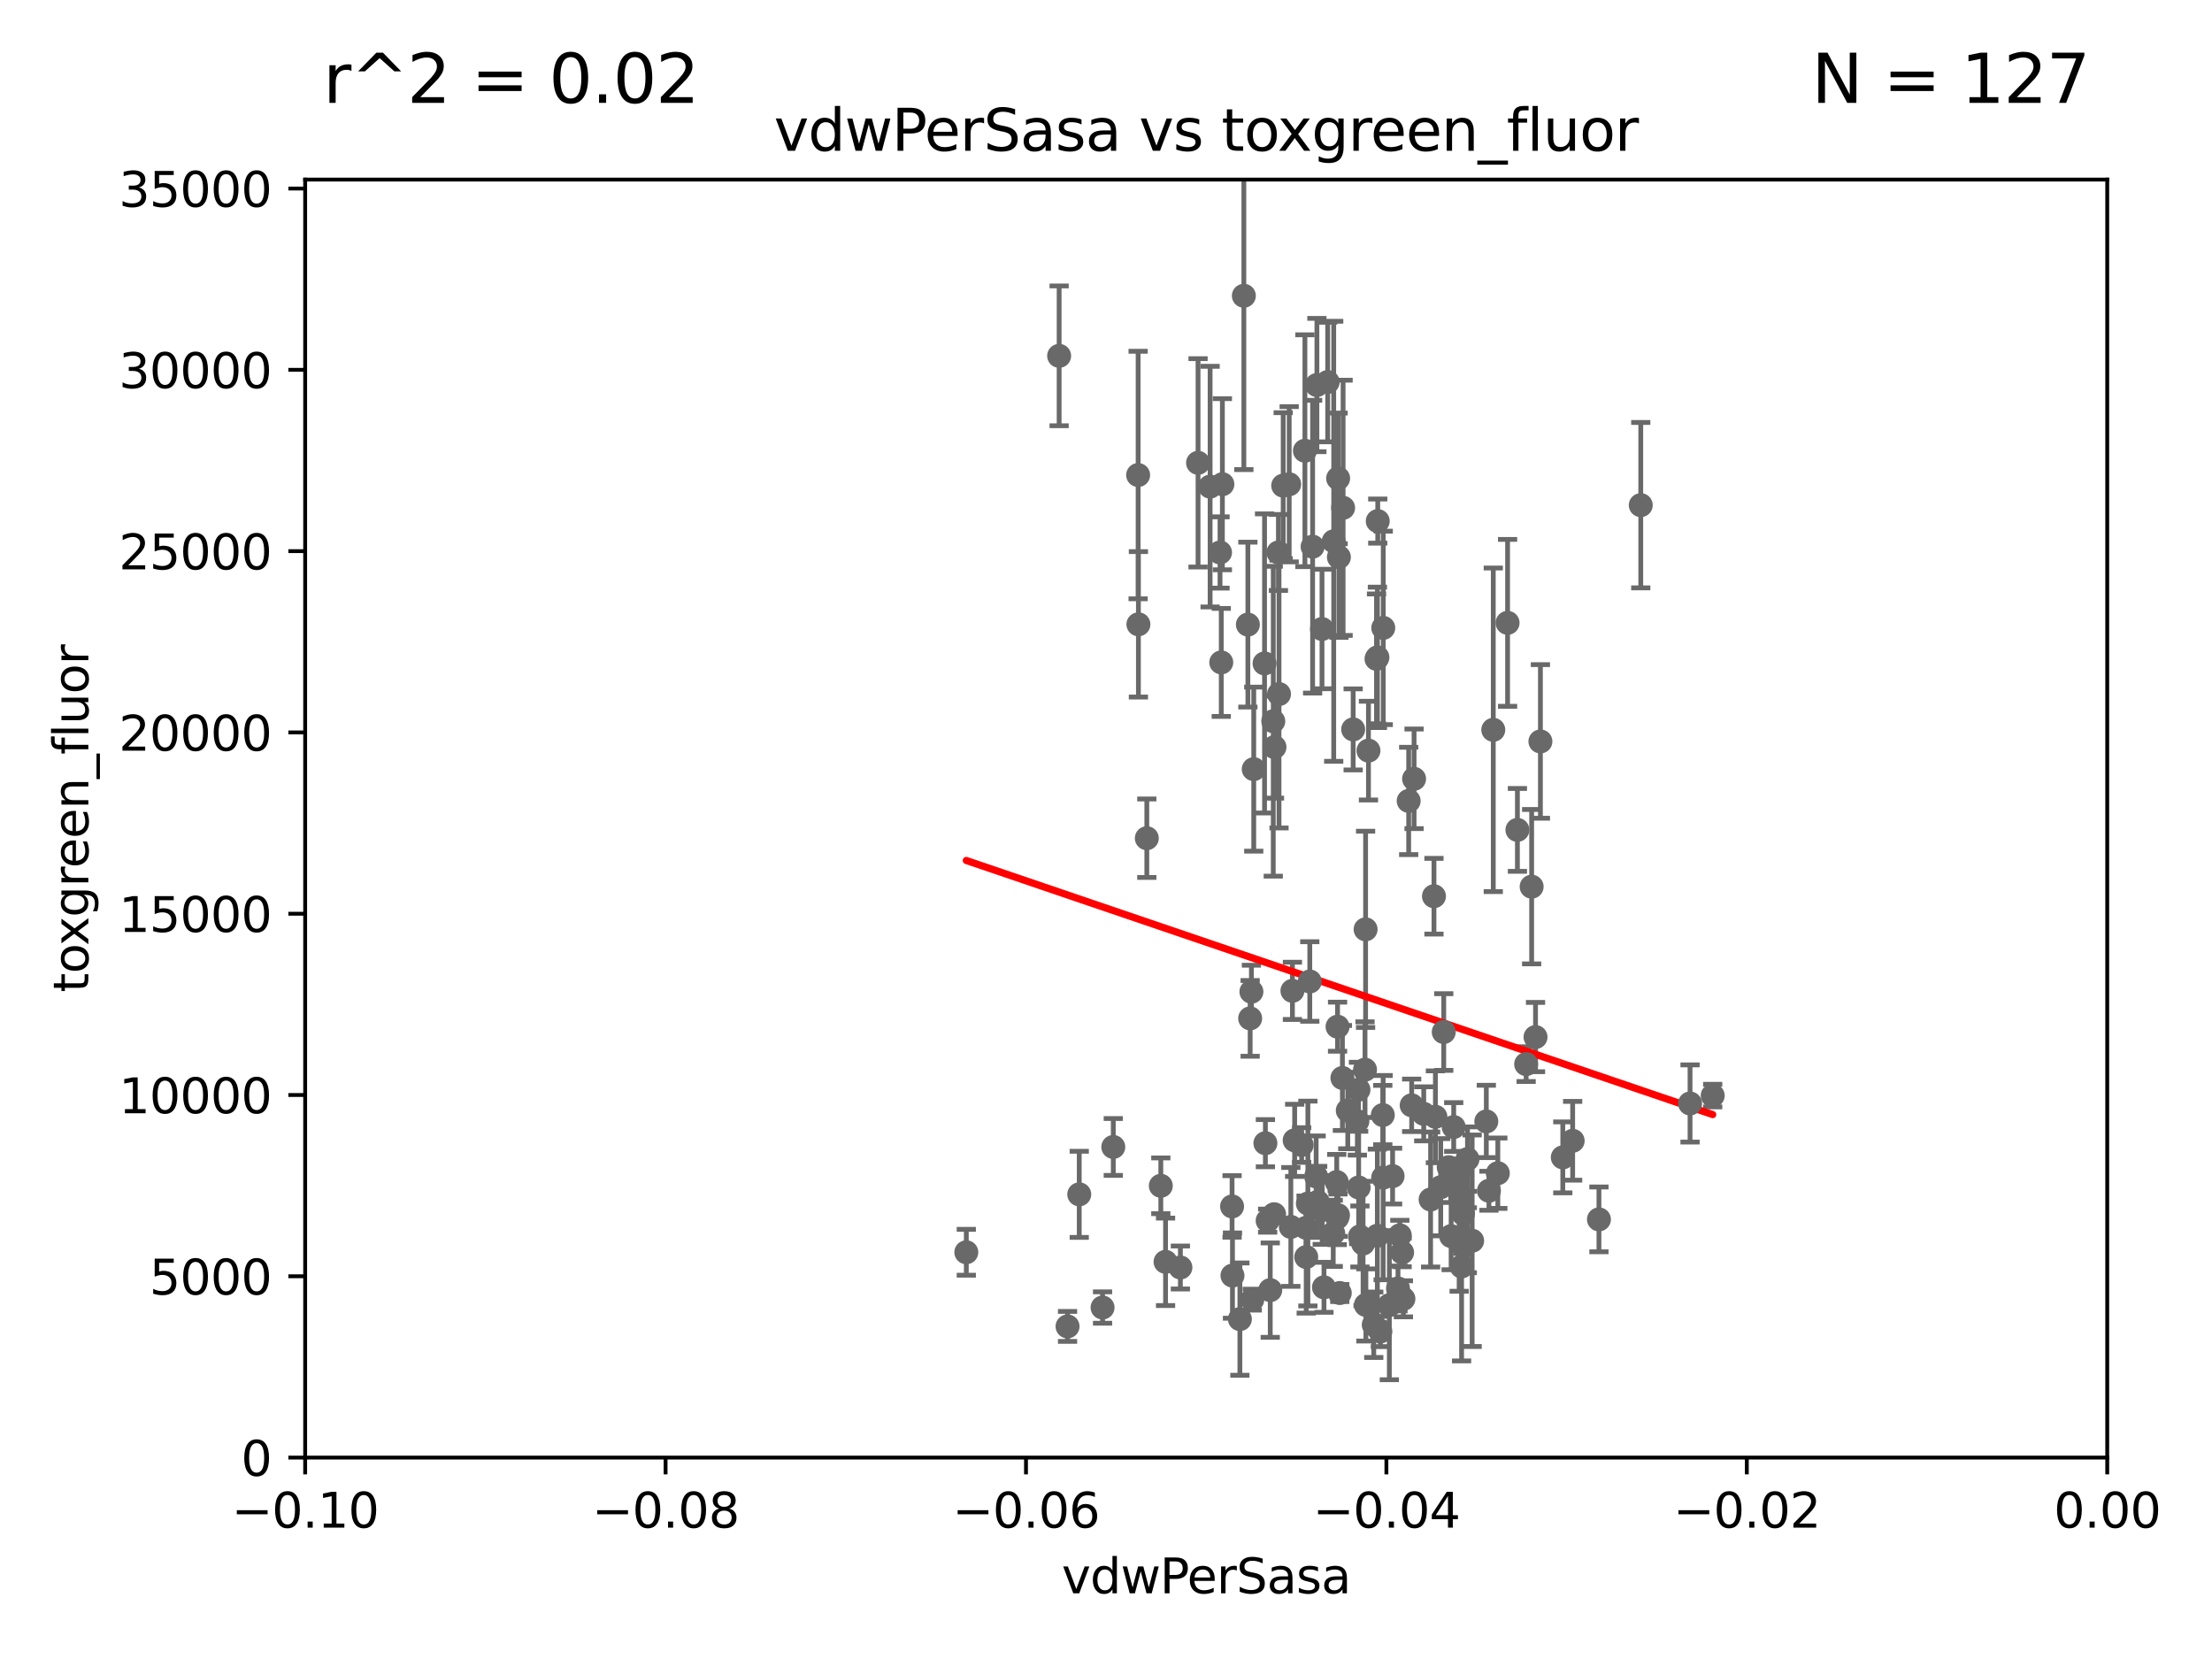 <?xml version="1.0" encoding="utf-8" standalone="no"?>
<!DOCTYPE svg PUBLIC "-//W3C//DTD SVG 1.1//EN"
  "http://www.w3.org/Graphics/SVG/1.1/DTD/svg11.dtd">
<svg xmlns:xlink="http://www.w3.org/1999/xlink" width="460.8pt" height="345.6pt" viewBox="0 0 460.8 345.6" xmlns="http://www.w3.org/2000/svg" version="1.1">
 <defs>
  <style type="text/css">*{stroke-linejoin: round; stroke-linecap: butt}</style>
 </defs>
 <g id="figure_1">
  <g id="patch_1">
   <path d="M 0 345.6 
L 460.8 345.6 
L 460.8 0 
L 0 0 
z
" style="fill: #ffffff"/>
  </g>
  <g id="axes_1">
   <g id="patch_2">
    <path d="M 63.571 303.64 
L 438.975 303.64 
L 438.975 37.411 
L 63.571 37.411 
z
" style="fill: #ffffff"/>
   </g>
   <g id="PathCollection_1">
    <defs>
     <path id="m5d1d77040f" d="M 0 1.118 
C 0.297 1.118 0.581 1 0.791 0.791 
C 1 0.581 1.118 0.297 1.118 0 
C 1.118 -0.297 1 -0.581 0.791 -0.791 
C 0.581 -1 0.297 -1.118 0 -1.118 
C -0.297 -1.118 -0.581 -1 -0.791 -0.791 
C -1 -0.581 -1.118 -0.297 -1.118 0 
C -1.118 0.297 -1 0.581 -0.791 0.791 
C -0.581 1 -0.297 1.118 0 1.118 
z
" style="stroke: #696969"/>
    </defs>
    <g clip-path="url(#pb71a495c8d)">
     <use xlink:href="#m5d1d77040f" x="266.318" y="115.09" style="fill: #696969; stroke: #696969"/>
     <use xlink:href="#m5d1d77040f" x="260.869" y="270.746" style="fill: #696969; stroke: #696969"/>
     <use xlink:href="#m5d1d77040f" x="229.684" y="272.382" style="fill: #696969; stroke: #696969"/>
     <use xlink:href="#m5d1d77040f" x="284.358" y="222.83" style="fill: #696969; stroke: #696969"/>
     <use xlink:href="#m5d1d77040f" x="304.475" y="263.833" style="fill: #696969; stroke: #696969"/>
     <use xlink:href="#m5d1d77040f" x="231.919" y="238.934" style="fill: #696969; stroke: #696969"/>
     <use xlink:href="#m5d1d77040f" x="274.5" y="250.369" style="fill: #696969; stroke: #696969"/>
     <use xlink:href="#m5d1d77040f" x="265.246" y="150.246" style="fill: #696969; stroke: #696969"/>
     <use xlink:href="#m5d1d77040f" x="280.767" y="231.339" style="fill: #696969; stroke: #696969"/>
     <use xlink:href="#m5d1d77040f" x="256.663" y="251.323" style="fill: #696969; stroke: #696969"/>
     <use xlink:href="#m5d1d77040f" x="263.606" y="238.149" style="fill: #696969; stroke: #696969"/>
     <use xlink:href="#m5d1d77040f" x="306.676" y="258.47" style="fill: #696969; stroke: #696969"/>
     <use xlink:href="#m5d1d77040f" x="290.102" y="245.005" style="fill: #696969; stroke: #696969"/>
     <use xlink:href="#m5d1d77040f" x="256.747" y="265.728" style="fill: #696969; stroke: #696969"/>
     <use xlink:href="#m5d1d77040f" x="288.061" y="232.288" style="fill: #696969; stroke: #696969"/>
     <use xlink:href="#m5d1d77040f" x="278.569" y="253.655" style="fill: #696969; stroke: #696969"/>
     <use xlink:href="#m5d1d77040f" x="311.077" y="152.035" style="fill: #696969; stroke: #696969"/>
     <use xlink:href="#m5d1d77040f" x="317.926" y="221.675" style="fill: #696969; stroke: #696969"/>
     <use xlink:href="#m5d1d77040f" x="286.18" y="275.967" style="fill: #696969; stroke: #696969"/>
     <use xlink:href="#m5d1d77040f" x="300.759" y="214.991" style="fill: #696969; stroke: #696969"/>
     <use xlink:href="#m5d1d77040f" x="312.025" y="244.401" style="fill: #696969; stroke: #696969"/>
     <use xlink:href="#m5d1d77040f" x="287.559" y="277.375" style="fill: #696969; stroke: #696969"/>
     <use xlink:href="#m5d1d77040f" x="305.666" y="258.358" style="fill: #696969; stroke: #696969"/>
     <use xlink:href="#m5d1d77040f" x="279.101" y="269.359" style="fill: #696969; stroke: #696969"/>
     <use xlink:href="#m5d1d77040f" x="304.776" y="252.825" style="fill: #696969; stroke: #696969"/>
     <use xlink:href="#m5d1d77040f" x="274.176" y="245.077" style="fill: #696969; stroke: #696969"/>
     <use xlink:href="#m5d1d77040f" x="224.827" y="248.804" style="fill: #696969; stroke: #696969"/>
     <use xlink:href="#m5d1d77040f" x="286.752" y="137.251" style="fill: #696969; stroke: #696969"/>
     <use xlink:href="#m5d1d77040f" x="265.419" y="252.947" style="fill: #696969; stroke: #696969"/>
     <use xlink:href="#m5d1d77040f" x="283.953" y="259.045" style="fill: #696969; stroke: #696969"/>
     <use xlink:href="#m5d1d77040f" x="291.606" y="257.342" style="fill: #696969; stroke: #696969"/>
     <use xlink:href="#m5d1d77040f" x="272.079" y="255.775" style="fill: #696969; stroke: #696969"/>
     <use xlink:href="#m5d1d77040f" x="254.41" y="137.993" style="fill: #696969; stroke: #696969"/>
     <use xlink:href="#m5d1d77040f" x="294.077" y="230.255" style="fill: #696969; stroke: #696969"/>
     <use xlink:href="#m5d1d77040f" x="278.729" y="253.148" style="fill: #696969; stroke: #696969"/>
     <use xlink:href="#m5d1d77040f" x="292.357" y="270.567" style="fill: #696969; stroke: #696969"/>
     <use xlink:href="#m5d1d77040f" x="284.478" y="193.597" style="fill: #696969; stroke: #696969"/>
     <use xlink:href="#m5d1d77040f" x="275.442" y="252.069" style="fill: #696969; stroke: #696969"/>
     <use xlink:href="#m5d1d77040f" x="298.022" y="249.877" style="fill: #696969; stroke: #696969"/>
     <use xlink:href="#m5d1d77040f" x="283.033" y="247.376" style="fill: #696969; stroke: #696969"/>
     <use xlink:href="#m5d1d77040f" x="275.806" y="268.169" style="fill: #696969; stroke: #696969"/>
     <use xlink:href="#m5d1d77040f" x="245.899" y="264.042" style="fill: #696969; stroke: #696969"/>
     <use xlink:href="#m5d1d77040f" x="301.791" y="243.147" style="fill: #696969; stroke: #696969"/>
     <use xlink:href="#m5d1d77040f" x="268.905" y="255.591" style="fill: #696969; stroke: #696969"/>
     <use xlink:href="#m5d1d77040f" x="260.43" y="212.147" style="fill: #696969; stroke: #696969"/>
     <use xlink:href="#m5d1d77040f" x="320.897" y="154.457" style="fill: #696969; stroke: #696969"/>
     <use xlink:href="#m5d1d77040f" x="291.228" y="268.409" style="fill: #696969; stroke: #696969"/>
     <use xlink:href="#m5d1d77040f" x="341.801" y="105.234" style="fill: #696969; stroke: #696969"/>
     <use xlink:href="#m5d1d77040f" x="284.539" y="271.847" style="fill: #696969; stroke: #696969"/>
     <use xlink:href="#m5d1d77040f" x="272.109" y="261.862" style="fill: #696969; stroke: #696969"/>
     <use xlink:href="#m5d1d77040f" x="314.057" y="129.752" style="fill: #696969; stroke: #696969"/>
     <use xlink:href="#m5d1d77040f" x="302.298" y="257.5" style="fill: #696969; stroke: #696969"/>
     <use xlink:href="#m5d1d77040f" x="299.023" y="232.65" style="fill: #696969; stroke: #696969"/>
     <use xlink:href="#m5d1d77040f" x="319.879" y="216.039" style="fill: #696969; stroke: #696969"/>
     <use xlink:href="#m5d1d77040f" x="303.97" y="258.72" style="fill: #696969; stroke: #696969"/>
     <use xlink:href="#m5d1d77040f" x="302.833" y="234.78" style="fill: #696969; stroke: #696969"/>
     <use xlink:href="#m5d1d77040f" x="278.467" y="246.235" style="fill: #696969; stroke: #696969"/>
     <use xlink:href="#m5d1d77040f" x="300.13" y="247.319" style="fill: #696969; stroke: #696969"/>
     <use xlink:href="#m5d1d77040f" x="303.74" y="246.485" style="fill: #696969; stroke: #696969"/>
     <use xlink:href="#m5d1d77040f" x="352.067" y="229.873" style="fill: #696969; stroke: #696969"/>
     <use xlink:href="#m5d1d77040f" x="327.614" y="237.649" style="fill: #696969; stroke: #696969"/>
     <use xlink:href="#m5d1d77040f" x="356.787" y="228.234" style="fill: #696969; stroke: #696969"/>
     <use xlink:href="#m5d1d77040f" x="294.577" y="162.243" style="fill: #696969; stroke: #696969"/>
     <use xlink:href="#m5d1d77040f" x="316.104" y="172.883" style="fill: #696969; stroke: #696969"/>
     <use xlink:href="#m5d1d77040f" x="258.291" y="274.795" style="fill: #696969; stroke: #696969"/>
     <use xlink:href="#m5d1d77040f" x="296.591" y="232.035" style="fill: #696969; stroke: #696969"/>
     <use xlink:href="#m5d1d77040f" x="325.558" y="241.102" style="fill: #696969; stroke: #696969"/>
     <use xlink:href="#m5d1d77040f" x="333.089" y="254.022" style="fill: #696969; stroke: #696969"/>
     <use xlink:href="#m5d1d77040f" x="285.076" y="156.366" style="fill: #696969; stroke: #696969"/>
     <use xlink:href="#m5d1d77040f" x="272.455" y="250.721" style="fill: #696969; stroke: #696969"/>
     <use xlink:href="#m5d1d77040f" x="264.616" y="268.756" style="fill: #696969; stroke: #696969"/>
     <use xlink:href="#m5d1d77040f" x="319.07" y="184.712" style="fill: #696969; stroke: #696969"/>
     <use xlink:href="#m5d1d77040f" x="309.626" y="233.615" style="fill: #696969; stroke: #696969"/>
     <use xlink:href="#m5d1d77040f" x="283.296" y="257.576" style="fill: #696969; stroke: #696969"/>
     <use xlink:href="#m5d1d77040f" x="298.722" y="186.7" style="fill: #696969; stroke: #696969"/>
     <use xlink:href="#m5d1d77040f" x="282.767" y="233.563" style="fill: #696969; stroke: #696969"/>
     <use xlink:href="#m5d1d77040f" x="310.174" y="248.058" style="fill: #696969; stroke: #696969"/>
     <use xlink:href="#m5d1d77040f" x="288.157" y="130.801" style="fill: #696969; stroke: #696969"/>
     <use xlink:href="#m5d1d77040f" x="289.425" y="271.896" style="fill: #696969; stroke: #696969"/>
     <use xlink:href="#m5d1d77040f" x="277.739" y="256.929" style="fill: #696969; stroke: #696969"/>
     <use xlink:href="#m5d1d77040f" x="242.807" y="262.863" style="fill: #696969; stroke: #696969"/>
     <use xlink:href="#m5d1d77040f" x="279.65" y="224.561" style="fill: #696969; stroke: #696969"/>
     <use xlink:href="#m5d1d77040f" x="305.704" y="241.464" style="fill: #696969; stroke: #696969"/>
     <use xlink:href="#m5d1d77040f" x="278.637" y="213.877" style="fill: #696969; stroke: #696969"/>
     <use xlink:href="#m5d1d77040f" x="264.075" y="254.285" style="fill: #696969; stroke: #696969"/>
     <use xlink:href="#m5d1d77040f" x="286.929" y="257.429" style="fill: #696969; stroke: #696969"/>
     <use xlink:href="#m5d1d77040f" x="293.454" y="166.847" style="fill: #696969; stroke: #696969"/>
     <use xlink:href="#m5d1d77040f" x="271.838" y="93.895" style="fill: #696969; stroke: #696969"/>
     <use xlink:href="#m5d1d77040f" x="304.21" y="249.638" style="fill: #696969; stroke: #696969"/>
     <use xlink:href="#m5d1d77040f" x="292.082" y="260.914" style="fill: #696969; stroke: #696969"/>
     <use xlink:href="#m5d1d77040f" x="282.994" y="227.018" style="fill: #696969; stroke: #696969"/>
     <use xlink:href="#m5d1d77040f" x="281.888" y="151.945" style="fill: #696969; stroke: #696969"/>
     <use xlink:href="#m5d1d77040f" x="277.837" y="112.761" style="fill: #696969; stroke: #696969"/>
     <use xlink:href="#m5d1d77040f" x="222.39" y="276.318" style="fill: #696969; stroke: #696969"/>
     <use xlink:href="#m5d1d77040f" x="266.443" y="144.591" style="fill: #696969; stroke: #696969"/>
     <use xlink:href="#m5d1d77040f" x="269.702" y="237.553" style="fill: #696969; stroke: #696969"/>
     <use xlink:href="#m5d1d77040f" x="254.646" y="100.872" style="fill: #696969; stroke: #696969"/>
     <use xlink:href="#m5d1d77040f" x="265.497" y="155.635" style="fill: #696969; stroke: #696969"/>
     <use xlink:href="#m5d1d77040f" x="279.792" y="105.788" style="fill: #696969; stroke: #696969"/>
     <use xlink:href="#m5d1d77040f" x="238.903" y="174.616" style="fill: #696969; stroke: #696969"/>
     <use xlink:href="#m5d1d77040f" x="260.693" y="206.592" style="fill: #696969; stroke: #696969"/>
     <use xlink:href="#m5d1d77040f" x="272.853" y="204.462" style="fill: #696969; stroke: #696969"/>
     <use xlink:href="#m5d1d77040f" x="278.917" y="116.067" style="fill: #696969; stroke: #696969"/>
     <use xlink:href="#m5d1d77040f" x="273.44" y="113.883" style="fill: #696969; stroke: #696969"/>
     <use xlink:href="#m5d1d77040f" x="269.235" y="206.41" style="fill: #696969; stroke: #696969"/>
     <use xlink:href="#m5d1d77040f" x="263.429" y="138.203" style="fill: #696969; stroke: #696969"/>
     <use xlink:href="#m5d1d77040f" x="287.011" y="108.552" style="fill: #696969; stroke: #696969"/>
     <use xlink:href="#m5d1d77040f" x="259.118" y="61.614" style="fill: #696969; stroke: #696969"/>
     <use xlink:href="#m5d1d77040f" x="220.637" y="74.129" style="fill: #696969; stroke: #696969"/>
     <use xlink:href="#m5d1d77040f" x="261.177" y="160.224" style="fill: #696969; stroke: #696969"/>
     <use xlink:href="#m5d1d77040f" x="276.581" y="79.585" style="fill: #696969; stroke: #696969"/>
     <use xlink:href="#m5d1d77040f" x="252.089" y="101.372" style="fill: #696969; stroke: #696969"/>
     <use xlink:href="#m5d1d77040f" x="286.941" y="136.942" style="fill: #696969; stroke: #696969"/>
     <use xlink:href="#m5d1d77040f" x="271.159" y="238.523" style="fill: #696969; stroke: #696969"/>
     <use xlink:href="#m5d1d77040f" x="288.137" y="245.325" style="fill: #696969; stroke: #696969"/>
     <use xlink:href="#m5d1d77040f" x="249.576" y="96.415" style="fill: #696969; stroke: #696969"/>
     <use xlink:href="#m5d1d77040f" x="254.155" y="115.091" style="fill: #696969; stroke: #696969"/>
     <use xlink:href="#m5d1d77040f" x="267.313" y="101.166" style="fill: #696969; stroke: #696969"/>
     <use xlink:href="#m5d1d77040f" x="201.3" y="260.87" style="fill: #696969; stroke: #696969"/>
     <use xlink:href="#m5d1d77040f" x="259.956" y="130.114" style="fill: #696969; stroke: #696969"/>
     <use xlink:href="#m5d1d77040f" x="237.152" y="130.059" style="fill: #696969; stroke: #696969"/>
     <use xlink:href="#m5d1d77040f" x="275.395" y="131.033" style="fill: #696969; stroke: #696969"/>
     <use xlink:href="#m5d1d77040f" x="237.093" y="98.96" style="fill: #696969; stroke: #696969"/>
     <use xlink:href="#m5d1d77040f" x="241.819" y="247.024" style="fill: #696969; stroke: #696969"/>
     <use xlink:href="#m5d1d77040f" x="274.335" y="80.209" style="fill: #696969; stroke: #696969"/>
     <use xlink:href="#m5d1d77040f" x="278.755" y="99.654" style="fill: #696969; stroke: #696969"/>
     <use xlink:href="#m5d1d77040f" x="268.562" y="100.88" style="fill: #696969; stroke: #696969"/>
    </g>
   </g>
   <g id="matplotlib.axis_1">
    <g id="xtick_1">
     <g id="line2d_1">
      <defs>
       <path id="m59956706f0" d="M 0 0 
L 0 3.5 
" style="stroke: #000000; stroke-width: 0.8"/>
      </defs>
      <g>
       <use xlink:href="#m59956706f0" x="63.571" y="303.64" style="stroke: #000000; stroke-width: 0.8"/>
      </g>
     </g>
     <g id="text_1">
      <!-- −0.10 -->
      <g transform="translate(48.249 318.238)scale(0.1 -0.1)">
       <defs>
        <path id="DejaVuSans-2212" d="M 678 2272 
L 4684 2272 
L 4684 1741 
L 678 1741 
L 678 2272 
z
" transform="scale(0.016)"/>
        <path id="DejaVuSans-30" d="M 2034 4250 
Q 1547 4250 1301 3770 
Q 1056 3291 1056 2328 
Q 1056 1369 1301 889 
Q 1547 409 2034 409 
Q 2525 409 2770 889 
Q 3016 1369 3016 2328 
Q 3016 3291 2770 3770 
Q 2525 4250 2034 4250 
z
M 2034 4750 
Q 2819 4750 3233 4129 
Q 3647 3509 3647 2328 
Q 3647 1150 3233 529 
Q 2819 -91 2034 -91 
Q 1250 -91 836 529 
Q 422 1150 422 2328 
Q 422 3509 836 4129 
Q 1250 4750 2034 4750 
z
" transform="scale(0.016)"/>
        <path id="DejaVuSans-2e" d="M 684 794 
L 1344 794 
L 1344 0 
L 684 0 
L 684 794 
z
" transform="scale(0.016)"/>
        <path id="DejaVuSans-31" d="M 794 531 
L 1825 531 
L 1825 4091 
L 703 3866 
L 703 4441 
L 1819 4666 
L 2450 4666 
L 2450 531 
L 3481 531 
L 3481 0 
L 794 0 
L 794 531 
z
" transform="scale(0.016)"/>
       </defs>
       <use xlink:href="#DejaVuSans-2212"/>
       <use xlink:href="#DejaVuSans-30" x="83.789"/>
       <use xlink:href="#DejaVuSans-2e" x="147.412"/>
       <use xlink:href="#DejaVuSans-31" x="179.199"/>
       <use xlink:href="#DejaVuSans-30" x="242.822"/>
      </g>
     </g>
    </g>
    <g id="xtick_2">
     <g id="line2d_2">
      <g>
       <use xlink:href="#m59956706f0" x="138.652" y="303.64" style="stroke: #000000; stroke-width: 0.8"/>
      </g>
     </g>
     <g id="text_2">
      <!-- −0.08 -->
      <g transform="translate(123.329 318.238)scale(0.1 -0.1)">
       <defs>
        <path id="DejaVuSans-38" d="M 2034 2216 
Q 1584 2216 1326 1975 
Q 1069 1734 1069 1313 
Q 1069 891 1326 650 
Q 1584 409 2034 409 
Q 2484 409 2743 651 
Q 3003 894 3003 1313 
Q 3003 1734 2745 1975 
Q 2488 2216 2034 2216 
z
M 1403 2484 
Q 997 2584 770 2862 
Q 544 3141 544 3541 
Q 544 4100 942 4425 
Q 1341 4750 2034 4750 
Q 2731 4750 3128 4425 
Q 3525 4100 3525 3541 
Q 3525 3141 3298 2862 
Q 3072 2584 2669 2484 
Q 3125 2378 3379 2068 
Q 3634 1759 3634 1313 
Q 3634 634 3220 271 
Q 2806 -91 2034 -91 
Q 1263 -91 848 271 
Q 434 634 434 1313 
Q 434 1759 690 2068 
Q 947 2378 1403 2484 
z
M 1172 3481 
Q 1172 3119 1398 2916 
Q 1625 2713 2034 2713 
Q 2441 2713 2670 2916 
Q 2900 3119 2900 3481 
Q 2900 3844 2670 4047 
Q 2441 4250 2034 4250 
Q 1625 4250 1398 4047 
Q 1172 3844 1172 3481 
z
" transform="scale(0.016)"/>
       </defs>
       <use xlink:href="#DejaVuSans-2212"/>
       <use xlink:href="#DejaVuSans-30" x="83.789"/>
       <use xlink:href="#DejaVuSans-2e" x="147.412"/>
       <use xlink:href="#DejaVuSans-30" x="179.199"/>
       <use xlink:href="#DejaVuSans-38" x="242.822"/>
      </g>
     </g>
    </g>
    <g id="xtick_3">
     <g id="line2d_3">
      <g>
       <use xlink:href="#m59956706f0" x="213.733" y="303.64" style="stroke: #000000; stroke-width: 0.8"/>
      </g>
     </g>
     <g id="text_3">
      <!-- −0.06 -->
      <g transform="translate(198.41 318.238)scale(0.1 -0.1)">
       <defs>
        <path id="DejaVuSans-36" d="M 2113 2584 
Q 1688 2584 1439 2293 
Q 1191 2003 1191 1497 
Q 1191 994 1439 701 
Q 1688 409 2113 409 
Q 2538 409 2786 701 
Q 3034 994 3034 1497 
Q 3034 2003 2786 2293 
Q 2538 2584 2113 2584 
z
M 3366 4563 
L 3366 3988 
Q 3128 4100 2886 4159 
Q 2644 4219 2406 4219 
Q 1781 4219 1451 3797 
Q 1122 3375 1075 2522 
Q 1259 2794 1537 2939 
Q 1816 3084 2150 3084 
Q 2853 3084 3261 2657 
Q 3669 2231 3669 1497 
Q 3669 778 3244 343 
Q 2819 -91 2113 -91 
Q 1303 -91 875 529 
Q 447 1150 447 2328 
Q 447 3434 972 4092 
Q 1497 4750 2381 4750 
Q 2619 4750 2861 4703 
Q 3103 4656 3366 4563 
z
" transform="scale(0.016)"/>
       </defs>
       <use xlink:href="#DejaVuSans-2212"/>
       <use xlink:href="#DejaVuSans-30" x="83.789"/>
       <use xlink:href="#DejaVuSans-2e" x="147.412"/>
       <use xlink:href="#DejaVuSans-30" x="179.199"/>
       <use xlink:href="#DejaVuSans-36" x="242.822"/>
      </g>
     </g>
    </g>
    <g id="xtick_4">
     <g id="line2d_4">
      <g>
       <use xlink:href="#m59956706f0" x="288.813" y="303.64" style="stroke: #000000; stroke-width: 0.8"/>
      </g>
     </g>
     <g id="text_4">
      <!-- −0.04 -->
      <g transform="translate(273.491 318.238)scale(0.1 -0.1)">
       <defs>
        <path id="DejaVuSans-34" d="M 2419 4116 
L 825 1625 
L 2419 1625 
L 2419 4116 
z
M 2253 4666 
L 3047 4666 
L 3047 1625 
L 3713 1625 
L 3713 1100 
L 3047 1100 
L 3047 0 
L 2419 0 
L 2419 1100 
L 313 1100 
L 313 1709 
L 2253 4666 
z
" transform="scale(0.016)"/>
       </defs>
       <use xlink:href="#DejaVuSans-2212"/>
       <use xlink:href="#DejaVuSans-30" x="83.789"/>
       <use xlink:href="#DejaVuSans-2e" x="147.412"/>
       <use xlink:href="#DejaVuSans-30" x="179.199"/>
       <use xlink:href="#DejaVuSans-34" x="242.822"/>
      </g>
     </g>
    </g>
    <g id="xtick_5">
     <g id="line2d_5">
      <g>
       <use xlink:href="#m59956706f0" x="363.894" y="303.64" style="stroke: #000000; stroke-width: 0.8"/>
      </g>
     </g>
     <g id="text_5">
      <!-- −0.02 -->
      <g transform="translate(348.572 318.238)scale(0.1 -0.1)">
       <defs>
        <path id="DejaVuSans-32" d="M 1228 531 
L 3431 531 
L 3431 0 
L 469 0 
L 469 531 
Q 828 903 1448 1529 
Q 2069 2156 2228 2338 
Q 2531 2678 2651 2914 
Q 2772 3150 2772 3378 
Q 2772 3750 2511 3984 
Q 2250 4219 1831 4219 
Q 1534 4219 1204 4116 
Q 875 4013 500 3803 
L 500 4441 
Q 881 4594 1212 4672 
Q 1544 4750 1819 4750 
Q 2544 4750 2975 4387 
Q 3406 4025 3406 3419 
Q 3406 3131 3298 2873 
Q 3191 2616 2906 2266 
Q 2828 2175 2409 1742 
Q 1991 1309 1228 531 
z
" transform="scale(0.016)"/>
       </defs>
       <use xlink:href="#DejaVuSans-2212"/>
       <use xlink:href="#DejaVuSans-30" x="83.789"/>
       <use xlink:href="#DejaVuSans-2e" x="147.412"/>
       <use xlink:href="#DejaVuSans-30" x="179.199"/>
       <use xlink:href="#DejaVuSans-32" x="242.822"/>
      </g>
     </g>
    </g>
    <g id="xtick_6">
     <g id="line2d_6">
      <g>
       <use xlink:href="#m59956706f0" x="438.975" y="303.64" style="stroke: #000000; stroke-width: 0.8"/>
      </g>
     </g>
     <g id="text_6">
      <!-- 0.00 -->
      <g transform="translate(427.842 318.238)scale(0.1 -0.1)">
       <use xlink:href="#DejaVuSans-30"/>
       <use xlink:href="#DejaVuSans-2e" x="63.623"/>
       <use xlink:href="#DejaVuSans-30" x="95.41"/>
       <use xlink:href="#DejaVuSans-30" x="159.033"/>
      </g>
     </g>
    </g>
    <g id="text_7">
     <!-- vdwPerSasa -->
     <g transform="translate(221.178 331.917)scale(0.1 -0.1)">
      <defs>
       <path id="DejaVuSans-76" d="M 191 3500 
L 800 3500 
L 1894 563 
L 2988 3500 
L 3597 3500 
L 2284 0 
L 1503 0 
L 191 3500 
z
" transform="scale(0.016)"/>
       <path id="DejaVuSans-64" d="M 2906 2969 
L 2906 4863 
L 3481 4863 
L 3481 0 
L 2906 0 
L 2906 525 
Q 2725 213 2448 61 
Q 2172 -91 1784 -91 
Q 1150 -91 751 415 
Q 353 922 353 1747 
Q 353 2572 751 3078 
Q 1150 3584 1784 3584 
Q 2172 3584 2448 3432 
Q 2725 3281 2906 2969 
z
M 947 1747 
Q 947 1113 1208 752 
Q 1469 391 1925 391 
Q 2381 391 2643 752 
Q 2906 1113 2906 1747 
Q 2906 2381 2643 2742 
Q 2381 3103 1925 3103 
Q 1469 3103 1208 2742 
Q 947 2381 947 1747 
z
" transform="scale(0.016)"/>
       <path id="DejaVuSans-77" d="M 269 3500 
L 844 3500 
L 1563 769 
L 2278 3500 
L 2956 3500 
L 3675 769 
L 4391 3500 
L 4966 3500 
L 4050 0 
L 3372 0 
L 2619 2869 
L 1863 0 
L 1184 0 
L 269 3500 
z
" transform="scale(0.016)"/>
       <path id="DejaVuSans-50" d="M 1259 4147 
L 1259 2394 
L 2053 2394 
Q 2494 2394 2734 2622 
Q 2975 2850 2975 3272 
Q 2975 3691 2734 3919 
Q 2494 4147 2053 4147 
L 1259 4147 
z
M 628 4666 
L 2053 4666 
Q 2838 4666 3239 4311 
Q 3641 3956 3641 3272 
Q 3641 2581 3239 2228 
Q 2838 1875 2053 1875 
L 1259 1875 
L 1259 0 
L 628 0 
L 628 4666 
z
" transform="scale(0.016)"/>
       <path id="DejaVuSans-65" d="M 3597 1894 
L 3597 1613 
L 953 1613 
Q 991 1019 1311 708 
Q 1631 397 2203 397 
Q 2534 397 2845 478 
Q 3156 559 3463 722 
L 3463 178 
Q 3153 47 2828 -22 
Q 2503 -91 2169 -91 
Q 1331 -91 842 396 
Q 353 884 353 1716 
Q 353 2575 817 3079 
Q 1281 3584 2069 3584 
Q 2775 3584 3186 3129 
Q 3597 2675 3597 1894 
z
M 3022 2063 
Q 3016 2534 2758 2815 
Q 2500 3097 2075 3097 
Q 1594 3097 1305 2825 
Q 1016 2553 972 2059 
L 3022 2063 
z
" transform="scale(0.016)"/>
       <path id="DejaVuSans-72" d="M 2631 2963 
Q 2534 3019 2420 3045 
Q 2306 3072 2169 3072 
Q 1681 3072 1420 2755 
Q 1159 2438 1159 1844 
L 1159 0 
L 581 0 
L 581 3500 
L 1159 3500 
L 1159 2956 
Q 1341 3275 1631 3429 
Q 1922 3584 2338 3584 
Q 2397 3584 2469 3576 
Q 2541 3569 2628 3553 
L 2631 2963 
z
" transform="scale(0.016)"/>
       <path id="DejaVuSans-53" d="M 3425 4513 
L 3425 3897 
Q 3066 4069 2747 4153 
Q 2428 4238 2131 4238 
Q 1616 4238 1336 4038 
Q 1056 3838 1056 3469 
Q 1056 3159 1242 3001 
Q 1428 2844 1947 2747 
L 2328 2669 
Q 3034 2534 3370 2195 
Q 3706 1856 3706 1288 
Q 3706 609 3251 259 
Q 2797 -91 1919 -91 
Q 1588 -91 1214 -16 
Q 841 59 441 206 
L 441 856 
Q 825 641 1194 531 
Q 1563 422 1919 422 
Q 2459 422 2753 634 
Q 3047 847 3047 1241 
Q 3047 1584 2836 1778 
Q 2625 1972 2144 2069 
L 1759 2144 
Q 1053 2284 737 2584 
Q 422 2884 422 3419 
Q 422 4038 858 4394 
Q 1294 4750 2059 4750 
Q 2388 4750 2728 4690 
Q 3069 4631 3425 4513 
z
" transform="scale(0.016)"/>
       <path id="DejaVuSans-61" d="M 2194 1759 
Q 1497 1759 1228 1600 
Q 959 1441 959 1056 
Q 959 750 1161 570 
Q 1363 391 1709 391 
Q 2188 391 2477 730 
Q 2766 1069 2766 1631 
L 2766 1759 
L 2194 1759 
z
M 3341 1997 
L 3341 0 
L 2766 0 
L 2766 531 
Q 2569 213 2275 61 
Q 1981 -91 1556 -91 
Q 1019 -91 701 211 
Q 384 513 384 1019 
Q 384 1609 779 1909 
Q 1175 2209 1959 2209 
L 2766 2209 
L 2766 2266 
Q 2766 2663 2505 2880 
Q 2244 3097 1772 3097 
Q 1472 3097 1187 3025 
Q 903 2953 641 2809 
L 641 3341 
Q 956 3463 1253 3523 
Q 1550 3584 1831 3584 
Q 2591 3584 2966 3190 
Q 3341 2797 3341 1997 
z
" transform="scale(0.016)"/>
       <path id="DejaVuSans-73" d="M 2834 3397 
L 2834 2853 
Q 2591 2978 2328 3040 
Q 2066 3103 1784 3103 
Q 1356 3103 1142 2972 
Q 928 2841 928 2578 
Q 928 2378 1081 2264 
Q 1234 2150 1697 2047 
L 1894 2003 
Q 2506 1872 2764 1633 
Q 3022 1394 3022 966 
Q 3022 478 2636 193 
Q 2250 -91 1575 -91 
Q 1294 -91 989 -36 
Q 684 19 347 128 
L 347 722 
Q 666 556 975 473 
Q 1284 391 1588 391 
Q 1994 391 2212 530 
Q 2431 669 2431 922 
Q 2431 1156 2273 1281 
Q 2116 1406 1581 1522 
L 1381 1569 
Q 847 1681 609 1914 
Q 372 2147 372 2553 
Q 372 3047 722 3315 
Q 1072 3584 1716 3584 
Q 2034 3584 2315 3537 
Q 2597 3491 2834 3397 
z
" transform="scale(0.016)"/>
      </defs>
      <use xlink:href="#DejaVuSans-76"/>
      <use xlink:href="#DejaVuSans-64" x="59.18"/>
      <use xlink:href="#DejaVuSans-77" x="122.656"/>
      <use xlink:href="#DejaVuSans-50" x="204.443"/>
      <use xlink:href="#DejaVuSans-65" x="261.121"/>
      <use xlink:href="#DejaVuSans-72" x="322.645"/>
      <use xlink:href="#DejaVuSans-53" x="363.758"/>
      <use xlink:href="#DejaVuSans-61" x="427.234"/>
      <use xlink:href="#DejaVuSans-73" x="488.514"/>
      <use xlink:href="#DejaVuSans-61" x="540.613"/>
     </g>
    </g>
   </g>
   <g id="matplotlib.axis_2">
    <g id="ytick_1">
     <g id="line2d_7">
      <defs>
       <path id="md5dc955084" d="M 0 0 
L -3.5 0 
" style="stroke: #000000; stroke-width: 0.8"/>
      </defs>
      <g>
       <use xlink:href="#md5dc955084" x="63.571" y="303.64" style="stroke: #000000; stroke-width: 0.8"/>
      </g>
     </g>
     <g id="text_8">
      <!-- 0 -->
      <g transform="translate(50.209 307.439)scale(0.1 -0.1)">
       <use xlink:href="#DejaVuSans-30"/>
      </g>
     </g>
    </g>
    <g id="ytick_2">
     <g id="line2d_8">
      <g>
       <use xlink:href="#md5dc955084" x="63.571" y="265.874" style="stroke: #000000; stroke-width: 0.8"/>
      </g>
     </g>
     <g id="text_9">
      <!-- 5000 -->
      <g transform="translate(31.121 269.673)scale(0.1 -0.1)">
       <defs>
        <path id="DejaVuSans-35" d="M 691 4666 
L 3169 4666 
L 3169 4134 
L 1269 4134 
L 1269 2991 
Q 1406 3038 1543 3061 
Q 1681 3084 1819 3084 
Q 2600 3084 3056 2656 
Q 3513 2228 3513 1497 
Q 3513 744 3044 326 
Q 2575 -91 1722 -91 
Q 1428 -91 1123 -41 
Q 819 9 494 109 
L 494 744 
Q 775 591 1075 516 
Q 1375 441 1709 441 
Q 2250 441 2565 725 
Q 2881 1009 2881 1497 
Q 2881 1984 2565 2268 
Q 2250 2553 1709 2553 
Q 1456 2553 1204 2497 
Q 953 2441 691 2322 
L 691 4666 
z
" transform="scale(0.016)"/>
       </defs>
       <use xlink:href="#DejaVuSans-35"/>
       <use xlink:href="#DejaVuSans-30" x="63.623"/>
       <use xlink:href="#DejaVuSans-30" x="127.246"/>
       <use xlink:href="#DejaVuSans-30" x="190.869"/>
      </g>
     </g>
    </g>
    <g id="ytick_3">
     <g id="line2d_9">
      <g>
       <use xlink:href="#md5dc955084" x="63.571" y="228.108" style="stroke: #000000; stroke-width: 0.8"/>
      </g>
     </g>
     <g id="text_10">
      <!-- 10000 -->
      <g transform="translate(24.759 231.907)scale(0.1 -0.1)">
       <use xlink:href="#DejaVuSans-31"/>
       <use xlink:href="#DejaVuSans-30" x="63.623"/>
       <use xlink:href="#DejaVuSans-30" x="127.246"/>
       <use xlink:href="#DejaVuSans-30" x="190.869"/>
       <use xlink:href="#DejaVuSans-30" x="254.492"/>
      </g>
     </g>
    </g>
    <g id="ytick_4">
     <g id="line2d_10">
      <g>
       <use xlink:href="#md5dc955084" x="63.571" y="190.342" style="stroke: #000000; stroke-width: 0.8"/>
      </g>
     </g>
     <g id="text_11">
      <!-- 15000 -->
      <g transform="translate(24.759 194.141)scale(0.1 -0.1)">
       <use xlink:href="#DejaVuSans-31"/>
       <use xlink:href="#DejaVuSans-35" x="63.623"/>
       <use xlink:href="#DejaVuSans-30" x="127.246"/>
       <use xlink:href="#DejaVuSans-30" x="190.869"/>
       <use xlink:href="#DejaVuSans-30" x="254.492"/>
      </g>
     </g>
    </g>
    <g id="ytick_5">
     <g id="line2d_11">
      <g>
       <use xlink:href="#md5dc955084" x="63.571" y="152.576" style="stroke: #000000; stroke-width: 0.8"/>
      </g>
     </g>
     <g id="text_12">
      <!-- 20000 -->
      <g transform="translate(24.759 156.375)scale(0.1 -0.1)">
       <use xlink:href="#DejaVuSans-32"/>
       <use xlink:href="#DejaVuSans-30" x="63.623"/>
       <use xlink:href="#DejaVuSans-30" x="127.246"/>
       <use xlink:href="#DejaVuSans-30" x="190.869"/>
       <use xlink:href="#DejaVuSans-30" x="254.492"/>
      </g>
     </g>
    </g>
    <g id="ytick_6">
     <g id="line2d_12">
      <g>
       <use xlink:href="#md5dc955084" x="63.571" y="114.81" style="stroke: #000000; stroke-width: 0.8"/>
      </g>
     </g>
     <g id="text_13">
      <!-- 25000 -->
      <g transform="translate(24.759 118.609)scale(0.1 -0.1)">
       <use xlink:href="#DejaVuSans-32"/>
       <use xlink:href="#DejaVuSans-35" x="63.623"/>
       <use xlink:href="#DejaVuSans-30" x="127.246"/>
       <use xlink:href="#DejaVuSans-30" x="190.869"/>
       <use xlink:href="#DejaVuSans-30" x="254.492"/>
      </g>
     </g>
    </g>
    <g id="ytick_7">
     <g id="line2d_13">
      <g>
       <use xlink:href="#md5dc955084" x="63.571" y="77.044" style="stroke: #000000; stroke-width: 0.8"/>
      </g>
     </g>
     <g id="text_14">
      <!-- 30000 -->
      <g transform="translate(24.759 80.844)scale(0.1 -0.1)">
       <defs>
        <path id="DejaVuSans-33" d="M 2597 2516 
Q 3050 2419 3304 2112 
Q 3559 1806 3559 1356 
Q 3559 666 3084 287 
Q 2609 -91 1734 -91 
Q 1441 -91 1130 -33 
Q 819 25 488 141 
L 488 750 
Q 750 597 1062 519 
Q 1375 441 1716 441 
Q 2309 441 2620 675 
Q 2931 909 2931 1356 
Q 2931 1769 2642 2001 
Q 2353 2234 1838 2234 
L 1294 2234 
L 1294 2753 
L 1863 2753 
Q 2328 2753 2575 2939 
Q 2822 3125 2822 3475 
Q 2822 3834 2567 4026 
Q 2313 4219 1838 4219 
Q 1578 4219 1281 4162 
Q 984 4106 628 3988 
L 628 4550 
Q 988 4650 1302 4700 
Q 1616 4750 1894 4750 
Q 2613 4750 3031 4423 
Q 3450 4097 3450 3541 
Q 3450 3153 3228 2886 
Q 3006 2619 2597 2516 
z
" transform="scale(0.016)"/>
       </defs>
       <use xlink:href="#DejaVuSans-33"/>
       <use xlink:href="#DejaVuSans-30" x="63.623"/>
       <use xlink:href="#DejaVuSans-30" x="127.246"/>
       <use xlink:href="#DejaVuSans-30" x="190.869"/>
       <use xlink:href="#DejaVuSans-30" x="254.492"/>
      </g>
     </g>
    </g>
    <g id="ytick_8">
     <g id="line2d_14">
      <g>
       <use xlink:href="#md5dc955084" x="63.571" y="39.278" style="stroke: #000000; stroke-width: 0.8"/>
      </g>
     </g>
     <g id="text_15">
      <!-- 35000 -->
      <g transform="translate(24.759 43.078)scale(0.1 -0.1)">
       <use xlink:href="#DejaVuSans-33"/>
       <use xlink:href="#DejaVuSans-35" x="63.623"/>
       <use xlink:href="#DejaVuSans-30" x="127.246"/>
       <use xlink:href="#DejaVuSans-30" x="190.869"/>
       <use xlink:href="#DejaVuSans-30" x="254.492"/>
      </g>
     </g>
    </g>
    <g id="text_16">
     <!-- toxgreen_fluor -->
     <g transform="translate(18.401 206.72)rotate(-90)scale(0.1 -0.1)">
      <defs>
       <path id="DejaVuSans-74" d="M 1172 4494 
L 1172 3500 
L 2356 3500 
L 2356 3053 
L 1172 3053 
L 1172 1153 
Q 1172 725 1289 603 
Q 1406 481 1766 481 
L 2356 481 
L 2356 0 
L 1766 0 
Q 1100 0 847 248 
Q 594 497 594 1153 
L 594 3053 
L 172 3053 
L 172 3500 
L 594 3500 
L 594 4494 
L 1172 4494 
z
" transform="scale(0.016)"/>
       <path id="DejaVuSans-6f" d="M 1959 3097 
Q 1497 3097 1228 2736 
Q 959 2375 959 1747 
Q 959 1119 1226 758 
Q 1494 397 1959 397 
Q 2419 397 2687 759 
Q 2956 1122 2956 1747 
Q 2956 2369 2687 2733 
Q 2419 3097 1959 3097 
z
M 1959 3584 
Q 2709 3584 3137 3096 
Q 3566 2609 3566 1747 
Q 3566 888 3137 398 
Q 2709 -91 1959 -91 
Q 1206 -91 779 398 
Q 353 888 353 1747 
Q 353 2609 779 3096 
Q 1206 3584 1959 3584 
z
" transform="scale(0.016)"/>
       <path id="DejaVuSans-78" d="M 3513 3500 
L 2247 1797 
L 3578 0 
L 2900 0 
L 1881 1375 
L 863 0 
L 184 0 
L 1544 1831 
L 300 3500 
L 978 3500 
L 1906 2253 
L 2834 3500 
L 3513 3500 
z
" transform="scale(0.016)"/>
       <path id="DejaVuSans-67" d="M 2906 1791 
Q 2906 2416 2648 2759 
Q 2391 3103 1925 3103 
Q 1463 3103 1205 2759 
Q 947 2416 947 1791 
Q 947 1169 1205 825 
Q 1463 481 1925 481 
Q 2391 481 2648 825 
Q 2906 1169 2906 1791 
z
M 3481 434 
Q 3481 -459 3084 -895 
Q 2688 -1331 1869 -1331 
Q 1566 -1331 1297 -1286 
Q 1028 -1241 775 -1147 
L 775 -588 
Q 1028 -725 1275 -790 
Q 1522 -856 1778 -856 
Q 2344 -856 2625 -561 
Q 2906 -266 2906 331 
L 2906 616 
Q 2728 306 2450 153 
Q 2172 0 1784 0 
Q 1141 0 747 490 
Q 353 981 353 1791 
Q 353 2603 747 3093 
Q 1141 3584 1784 3584 
Q 2172 3584 2450 3431 
Q 2728 3278 2906 2969 
L 2906 3500 
L 3481 3500 
L 3481 434 
z
" transform="scale(0.016)"/>
       <path id="DejaVuSans-6e" d="M 3513 2113 
L 3513 0 
L 2938 0 
L 2938 2094 
Q 2938 2591 2744 2837 
Q 2550 3084 2163 3084 
Q 1697 3084 1428 2787 
Q 1159 2491 1159 1978 
L 1159 0 
L 581 0 
L 581 3500 
L 1159 3500 
L 1159 2956 
Q 1366 3272 1645 3428 
Q 1925 3584 2291 3584 
Q 2894 3584 3203 3211 
Q 3513 2838 3513 2113 
z
" transform="scale(0.016)"/>
       <path id="DejaVuSans-5f" d="M 3263 -1063 
L 3263 -1509 
L -63 -1509 
L -63 -1063 
L 3263 -1063 
z
" transform="scale(0.016)"/>
       <path id="DejaVuSans-66" d="M 2375 4863 
L 2375 4384 
L 1825 4384 
Q 1516 4384 1395 4259 
Q 1275 4134 1275 3809 
L 1275 3500 
L 2222 3500 
L 2222 3053 
L 1275 3053 
L 1275 0 
L 697 0 
L 697 3053 
L 147 3053 
L 147 3500 
L 697 3500 
L 697 3744 
Q 697 4328 969 4595 
Q 1241 4863 1831 4863 
L 2375 4863 
z
" transform="scale(0.016)"/>
       <path id="DejaVuSans-6c" d="M 603 4863 
L 1178 4863 
L 1178 0 
L 603 0 
L 603 4863 
z
" transform="scale(0.016)"/>
       <path id="DejaVuSans-75" d="M 544 1381 
L 544 3500 
L 1119 3500 
L 1119 1403 
Q 1119 906 1312 657 
Q 1506 409 1894 409 
Q 2359 409 2629 706 
Q 2900 1003 2900 1516 
L 2900 3500 
L 3475 3500 
L 3475 0 
L 2900 0 
L 2900 538 
Q 2691 219 2414 64 
Q 2138 -91 1772 -91 
Q 1169 -91 856 284 
Q 544 659 544 1381 
z
M 1991 3584 
L 1991 3584 
z
" transform="scale(0.016)"/>
      </defs>
      <use xlink:href="#DejaVuSans-74"/>
      <use xlink:href="#DejaVuSans-6f" x="39.209"/>
      <use xlink:href="#DejaVuSans-78" x="97.266"/>
      <use xlink:href="#DejaVuSans-67" x="156.445"/>
      <use xlink:href="#DejaVuSans-72" x="219.922"/>
      <use xlink:href="#DejaVuSans-65" x="258.785"/>
      <use xlink:href="#DejaVuSans-65" x="320.309"/>
      <use xlink:href="#DejaVuSans-6e" x="381.832"/>
      <use xlink:href="#DejaVuSans-5f" x="445.211"/>
      <use xlink:href="#DejaVuSans-66" x="495.211"/>
      <use xlink:href="#DejaVuSans-6c" x="530.416"/>
      <use xlink:href="#DejaVuSans-75" x="558.199"/>
      <use xlink:href="#DejaVuSans-6f" x="621.578"/>
      <use xlink:href="#DejaVuSans-72" x="682.76"/>
     </g>
    </g>
   </g>
   <g id="LineCollection_1">
    <path d="M 266.318 123.008 
L 266.318 107.171 
" clip-path="url(#pb71a495c8d)" style="fill: none; stroke: #696969"/>
    <path d="M 260.869 272.926 
L 260.869 268.567 
" clip-path="url(#pb71a495c8d)" style="fill: none; stroke: #696969"/>
    <path d="M 229.684 275.653 
L 229.684 269.11 
" clip-path="url(#pb71a495c8d)" style="fill: none; stroke: #696969"/>
    <path d="M 284.358 232.795 
L 284.358 212.864 
" clip-path="url(#pb71a495c8d)" style="fill: none; stroke: #696969"/>
    <path d="M 304.475 283.505 
L 304.475 244.161 
" clip-path="url(#pb71a495c8d)" style="fill: none; stroke: #696969"/>
    <path d="M 231.919 244.856 
L 231.919 233.012 
" clip-path="url(#pb71a495c8d)" style="fill: none; stroke: #696969"/>
    <path d="M 274.5 257.768 
L 274.5 242.97 
" clip-path="url(#pb71a495c8d)" style="fill: none; stroke: #696969"/>
    <path d="M 265.246 182.519 
L 265.246 117.972 
" clip-path="url(#pb71a495c8d)" style="fill: none; stroke: #696969"/>
    <path d="M 280.767 239.299 
L 280.767 223.378 
" clip-path="url(#pb71a495c8d)" style="fill: none; stroke: #696969"/>
    <path d="M 256.663 257.736 
L 256.663 244.91 
" clip-path="url(#pb71a495c8d)" style="fill: none; stroke: #696969"/>
    <path d="M 263.606 243.063 
L 263.606 233.234 
" clip-path="url(#pb71a495c8d)" style="fill: none; stroke: #696969"/>
    <path d="M 306.676 280.499 
L 306.676 236.441 
" clip-path="url(#pb71a495c8d)" style="fill: none; stroke: #696969"/>
    <path d="M 290.102 250.813 
L 290.102 239.196 
" clip-path="url(#pb71a495c8d)" style="fill: none; stroke: #696969"/>
    <path d="M 256.747 274.614 
L 256.747 256.842 
" clip-path="url(#pb71a495c8d)" style="fill: none; stroke: #696969"/>
    <path d="M 288.061 238.468 
L 288.061 226.108 
" clip-path="url(#pb71a495c8d)" style="fill: none; stroke: #696969"/>
    <path d="M 278.569 259.28 
L 278.569 248.029 
" clip-path="url(#pb71a495c8d)" style="fill: none; stroke: #696969"/>
    <path d="M 311.077 185.743 
L 311.077 118.327 
" clip-path="url(#pb71a495c8d)" style="fill: none; stroke: #696969"/>
    <path d="M 317.926 225.297 
L 317.926 218.054 
" clip-path="url(#pb71a495c8d)" style="fill: none; stroke: #696969"/>
    <path d="M 286.18 282.783 
L 286.18 269.152 
" clip-path="url(#pb71a495c8d)" style="fill: none; stroke: #696969"/>
    <path d="M 300.759 222.978 
L 300.759 207.005 
" clip-path="url(#pb71a495c8d)" style="fill: none; stroke: #696969"/>
    <path d="M 312.025 251.73 
L 312.025 237.071 
" clip-path="url(#pb71a495c8d)" style="fill: none; stroke: #696969"/>
    <path d="M 287.559 280.522 
L 287.559 274.227 
" clip-path="url(#pb71a495c8d)" style="fill: none; stroke: #696969"/>
    <path d="M 305.666 265.129 
L 305.666 251.588 
" clip-path="url(#pb71a495c8d)" style="fill: none; stroke: #696969"/>
    <path d="M 279.101 271.136 
L 279.101 267.583 
" clip-path="url(#pb71a495c8d)" style="fill: none; stroke: #696969"/>
    <path d="M 304.776 261.12 
L 304.776 244.53 
" clip-path="url(#pb71a495c8d)" style="fill: none; stroke: #696969"/>
    <path d="M 274.176 253.52 
L 274.176 236.635 
" clip-path="url(#pb71a495c8d)" style="fill: none; stroke: #696969"/>
    <path d="M 224.827 257.775 
L 224.827 239.834 
" clip-path="url(#pb71a495c8d)" style="fill: none; stroke: #696969"/>
    <path d="M 286.752 150.773 
L 286.752 123.729 
" clip-path="url(#pb71a495c8d)" style="fill: none; stroke: #696969"/>
    <path d="M 265.419 253.886 
L 265.419 252.007 
" clip-path="url(#pb71a495c8d)" style="fill: none; stroke: #696969"/>
    <path d="M 283.953 272.002 
L 283.953 246.088 
" clip-path="url(#pb71a495c8d)" style="fill: none; stroke: #696969"/>
    <path d="M 291.606 260.473 
L 291.606 254.211 
" clip-path="url(#pb71a495c8d)" style="fill: none; stroke: #696969"/>
    <path d="M 272.079 262.398 
L 272.079 249.152 
" clip-path="url(#pb71a495c8d)" style="fill: none; stroke: #696969"/>
    <path d="M 254.41 149.246 
L 254.41 126.741 
" clip-path="url(#pb71a495c8d)" style="fill: none; stroke: #696969"/>
    <path d="M 294.077 235.721 
L 294.077 224.789 
" clip-path="url(#pb71a495c8d)" style="fill: none; stroke: #696969"/>
    <path d="M 278.729 257.562 
L 278.729 248.735 
" clip-path="url(#pb71a495c8d)" style="fill: none; stroke: #696969"/>
    <path d="M 292.357 274.323 
L 292.357 266.811 
" clip-path="url(#pb71a495c8d)" style="fill: none; stroke: #696969"/>
    <path d="M 284.478 214.035 
L 284.478 173.16 
" clip-path="url(#pb71a495c8d)" style="fill: none; stroke: #696969"/>
    <path d="M 275.442 259.223 
L 275.442 244.915 
" clip-path="url(#pb71a495c8d)" style="fill: none; stroke: #696969"/>
    <path d="M 298.022 263.939 
L 298.022 235.814 
" clip-path="url(#pb71a495c8d)" style="fill: none; stroke: #696969"/>
    <path d="M 283.033 259.089 
L 283.033 235.664 
" clip-path="url(#pb71a495c8d)" style="fill: none; stroke: #696969"/>
    <path d="M 275.806 273.375 
L 275.806 262.964 
" clip-path="url(#pb71a495c8d)" style="fill: none; stroke: #696969"/>
    <path d="M 245.899 268.515 
L 245.899 259.569 
" clip-path="url(#pb71a495c8d)" style="fill: none; stroke: #696969"/>
    <path d="M 301.791 244.005 
L 301.791 242.29 
" clip-path="url(#pb71a495c8d)" style="fill: none; stroke: #696969"/>
    <path d="M 268.905 267.968 
L 268.905 243.214 
" clip-path="url(#pb71a495c8d)" style="fill: none; stroke: #696969"/>
    <path d="M 260.43 220.035 
L 260.43 204.259 
" clip-path="url(#pb71a495c8d)" style="fill: none; stroke: #696969"/>
    <path d="M 320.897 170.456 
L 320.897 138.458 
" clip-path="url(#pb71a495c8d)" style="fill: none; stroke: #696969"/>
    <path d="M 291.228 273.079 
L 291.228 263.739 
" clip-path="url(#pb71a495c8d)" style="fill: none; stroke: #696969"/>
    <path d="M 341.801 122.461 
L 341.801 88.007 
" clip-path="url(#pb71a495c8d)" style="fill: none; stroke: #696969"/>
    <path d="M 284.539 279.359 
L 284.539 264.335 
" clip-path="url(#pb71a495c8d)" style="fill: none; stroke: #696969"/>
    <path d="M 272.109 273.542 
L 272.109 250.181 
" clip-path="url(#pb71a495c8d)" style="fill: none; stroke: #696969"/>
    <path d="M 314.057 147.136 
L 314.057 112.367 
" clip-path="url(#pb71a495c8d)" style="fill: none; stroke: #696969"/>
    <path d="M 302.298 264.508 
L 302.298 250.493 
" clip-path="url(#pb71a495c8d)" style="fill: none; stroke: #696969"/>
    <path d="M 299.023 242.215 
L 299.023 223.086 
" clip-path="url(#pb71a495c8d)" style="fill: none; stroke: #696969"/>
    <path d="M 319.879 223.253 
L 319.879 208.824 
" clip-path="url(#pb71a495c8d)" style="fill: none; stroke: #696969"/>
    <path d="M 303.97 268.99 
L 303.97 248.45 
" clip-path="url(#pb71a495c8d)" style="fill: none; stroke: #696969"/>
    <path d="M 302.833 239.858 
L 302.833 229.701 
" clip-path="url(#pb71a495c8d)" style="fill: none; stroke: #696969"/>
    <path d="M 278.467 251.981 
L 278.467 240.488 
" clip-path="url(#pb71a495c8d)" style="fill: none; stroke: #696969"/>
    <path d="M 300.13 257.444 
L 300.13 237.194 
" clip-path="url(#pb71a495c8d)" style="fill: none; stroke: #696969"/>
    <path d="M 303.74 248.986 
L 303.74 243.983 
" clip-path="url(#pb71a495c8d)" style="fill: none; stroke: #696969"/>
    <path d="M 352.067 237.913 
L 352.067 221.834 
" clip-path="url(#pb71a495c8d)" style="fill: none; stroke: #696969"/>
    <path d="M 327.614 245.856 
L 327.614 229.442 
" clip-path="url(#pb71a495c8d)" style="fill: none; stroke: #696969"/>
    <path d="M 356.787 230.592 
L 356.787 225.876 
" clip-path="url(#pb71a495c8d)" style="fill: none; stroke: #696969"/>
    <path d="M 294.577 172.618 
L 294.577 151.867 
" clip-path="url(#pb71a495c8d)" style="fill: none; stroke: #696969"/>
    <path d="M 316.104 181.512 
L 316.104 164.255 
" clip-path="url(#pb71a495c8d)" style="fill: none; stroke: #696969"/>
    <path d="M 258.291 286.494 
L 258.291 263.097 
" clip-path="url(#pb71a495c8d)" style="fill: none; stroke: #696969"/>
    <path d="M 296.591 237.667 
L 296.591 226.403 
" clip-path="url(#pb71a495c8d)" style="fill: none; stroke: #696969"/>
    <path d="M 325.558 248.491 
L 325.558 233.712 
" clip-path="url(#pb71a495c8d)" style="fill: none; stroke: #696969"/>
    <path d="M 333.089 260.77 
L 333.089 247.273 
" clip-path="url(#pb71a495c8d)" style="fill: none; stroke: #696969"/>
    <path d="M 285.076 166.65 
L 285.076 146.083 
" clip-path="url(#pb71a495c8d)" style="fill: none; stroke: #696969"/>
    <path d="M 272.455 272.052 
L 272.455 229.39 
" clip-path="url(#pb71a495c8d)" style="fill: none; stroke: #696969"/>
    <path d="M 264.616 278.586 
L 264.616 258.925 
" clip-path="url(#pb71a495c8d)" style="fill: none; stroke: #696969"/>
    <path d="M 319.07 200.794 
L 319.07 168.63 
" clip-path="url(#pb71a495c8d)" style="fill: none; stroke: #696969"/>
    <path d="M 309.626 241.152 
L 309.626 226.079 
" clip-path="url(#pb71a495c8d)" style="fill: none; stroke: #696969"/>
    <path d="M 283.296 263.925 
L 283.296 251.227 
" clip-path="url(#pb71a495c8d)" style="fill: none; stroke: #696969"/>
    <path d="M 298.722 194.587 
L 298.722 178.814 
" clip-path="url(#pb71a495c8d)" style="fill: none; stroke: #696969"/>
    <path d="M 282.767 240.63 
L 282.767 226.496 
" clip-path="url(#pb71a495c8d)" style="fill: none; stroke: #696969"/>
    <path d="M 310.174 252.121 
L 310.174 243.994 
" clip-path="url(#pb71a495c8d)" style="fill: none; stroke: #696969"/>
    <path d="M 288.157 150.951 
L 288.157 110.652 
" clip-path="url(#pb71a495c8d)" style="fill: none; stroke: #696969"/>
    <path d="M 289.425 287.425 
L 289.425 256.366 
" clip-path="url(#pb71a495c8d)" style="fill: none; stroke: #696969"/>
    <path d="M 277.739 263.824 
L 277.739 250.034 
" clip-path="url(#pb71a495c8d)" style="fill: none; stroke: #696969"/>
    <path d="M 242.807 271.97 
L 242.807 253.755 
" clip-path="url(#pb71a495c8d)" style="fill: none; stroke: #696969"/>
    <path d="M 279.65 235.496 
L 279.65 213.627 
" clip-path="url(#pb71a495c8d)" style="fill: none; stroke: #696969"/>
    <path d="M 305.704 248.174 
L 305.704 234.754 
" clip-path="url(#pb71a495c8d)" style="fill: none; stroke: #696969"/>
    <path d="M 278.637 218.99 
L 278.637 208.765 
" clip-path="url(#pb71a495c8d)" style="fill: none; stroke: #696969"/>
    <path d="M 264.075 256.694 
L 264.075 251.875 
" clip-path="url(#pb71a495c8d)" style="fill: none; stroke: #696969"/>
    <path d="M 286.929 275.478 
L 286.929 239.381 
" clip-path="url(#pb71a495c8d)" style="fill: none; stroke: #696969"/>
    <path d="M 293.454 178.027 
L 293.454 155.668 
" clip-path="url(#pb71a495c8d)" style="fill: none; stroke: #696969"/>
    <path d="M 271.838 118.044 
L 271.838 69.747 
" clip-path="url(#pb71a495c8d)" style="fill: none; stroke: #696969"/>
    <path d="M 304.21 257.818 
L 304.21 241.459 
" clip-path="url(#pb71a495c8d)" style="fill: none; stroke: #696969"/>
    <path d="M 292.082 263.886 
L 292.082 257.941 
" clip-path="url(#pb71a495c8d)" style="fill: none; stroke: #696969"/>
    <path d="M 282.994 232.743 
L 282.994 221.294 
" clip-path="url(#pb71a495c8d)" style="fill: none; stroke: #696969"/>
    <path d="M 281.888 160.385 
L 281.888 143.505 
" clip-path="url(#pb71a495c8d)" style="fill: none; stroke: #696969"/>
    <path d="M 277.837 158.597 
L 277.837 66.926 
" clip-path="url(#pb71a495c8d)" style="fill: none; stroke: #696969"/>
    <path d="M 222.39 279.439 
L 222.39 273.197 
" clip-path="url(#pb71a495c8d)" style="fill: none; stroke: #696969"/>
    <path d="M 266.443 172.484 
L 266.443 116.697 
" clip-path="url(#pb71a495c8d)" style="fill: none; stroke: #696969"/>
    <path d="M 269.702 245.071 
L 269.702 230.034 
" clip-path="url(#pb71a495c8d)" style="fill: none; stroke: #696969"/>
    <path d="M 254.646 118.692 
L 254.646 83.052 
" clip-path="url(#pb71a495c8d)" style="fill: none; stroke: #696969"/>
    <path d="M 265.497 166.268 
L 265.497 145.002 
" clip-path="url(#pb71a495c8d)" style="fill: none; stroke: #696969"/>
    <path d="M 279.792 132.373 
L 279.792 79.202 
" clip-path="url(#pb71a495c8d)" style="fill: none; stroke: #696969"/>
    <path d="M 238.903 182.79 
L 238.903 166.441 
" clip-path="url(#pb71a495c8d)" style="fill: none; stroke: #696969"/>
    <path d="M 260.693 212.112 
L 260.693 201.073 
" clip-path="url(#pb71a495c8d)" style="fill: none; stroke: #696969"/>
    <path d="M 272.853 212.746 
L 272.853 196.178 
" clip-path="url(#pb71a495c8d)" style="fill: none; stroke: #696969"/>
    <path d="M 278.917 132.771 
L 278.917 99.364 
" clip-path="url(#pb71a495c8d)" style="fill: none; stroke: #696969"/>
    <path d="M 273.44 144.378 
L 273.44 83.389 
" clip-path="url(#pb71a495c8d)" style="fill: none; stroke: #696969"/>
    <path d="M 269.235 212.375 
L 269.235 200.445 
" clip-path="url(#pb71a495c8d)" style="fill: none; stroke: #696969"/>
    <path d="M 263.429 169.362 
L 263.429 107.043 
" clip-path="url(#pb71a495c8d)" style="fill: none; stroke: #696969"/>
    <path d="M 287.011 113.148 
L 287.011 103.957 
" clip-path="url(#pb71a495c8d)" style="fill: none; stroke: #696969"/>
    <path d="M 259.118 97.825 
L 259.118 25.402 
" clip-path="url(#pb71a495c8d)" style="fill: none; stroke: #696969"/>
    <path d="M 220.637 88.692 
L 220.637 59.566 
" clip-path="url(#pb71a495c8d)" style="fill: none; stroke: #696969"/>
    <path d="M 261.177 177.314 
L 261.177 143.135 
" clip-path="url(#pb71a495c8d)" style="fill: none; stroke: #696969"/>
    <path d="M 276.581 92.04 
L 276.581 67.13 
" clip-path="url(#pb71a495c8d)" style="fill: none; stroke: #696969"/>
    <path d="M 252.089 126.436 
L 252.089 76.309 
" clip-path="url(#pb71a495c8d)" style="fill: none; stroke: #696969"/>
    <path d="M 286.941 151.57 
L 286.941 122.315 
" clip-path="url(#pb71a495c8d)" style="fill: none; stroke: #696969"/>
    <path d="M 271.159 242.133 
L 271.159 234.912 
" clip-path="url(#pb71a495c8d)" style="fill: none; stroke: #696969"/>
    <path d="M 288.137 266.605 
L 288.137 224.045 
" clip-path="url(#pb71a495c8d)" style="fill: none; stroke: #696969"/>
    <path d="M 249.576 118.115 
L 249.576 74.714 
" clip-path="url(#pb71a495c8d)" style="fill: none; stroke: #696969"/>
    <path d="M 254.155 122.516 
L 254.155 107.666 
" clip-path="url(#pb71a495c8d)" style="fill: none; stroke: #696969"/>
    <path d="M 267.313 116.358 
L 267.313 85.973 
" clip-path="url(#pb71a495c8d)" style="fill: none; stroke: #696969"/>
    <path d="M 201.3 265.648 
L 201.3 256.093 
" clip-path="url(#pb71a495c8d)" style="fill: none; stroke: #696969"/>
    <path d="M 259.956 147.286 
L 259.956 112.943 
" clip-path="url(#pb71a495c8d)" style="fill: none; stroke: #696969"/>
    <path d="M 237.152 145.209 
L 237.152 114.909 
" clip-path="url(#pb71a495c8d)" style="fill: none; stroke: #696969"/>
    <path d="M 275.395 143.479 
L 275.395 118.586 
" clip-path="url(#pb71a495c8d)" style="fill: none; stroke: #696969"/>
    <path d="M 237.093 124.744 
L 237.093 73.175 
" clip-path="url(#pb71a495c8d)" style="fill: none; stroke: #696969"/>
    <path d="M 241.819 252.829 
L 241.819 241.22 
" clip-path="url(#pb71a495c8d)" style="fill: none; stroke: #696969"/>
    <path d="M 274.335 94.094 
L 274.335 66.324 
" clip-path="url(#pb71a495c8d)" style="fill: none; stroke: #696969"/>
    <path d="M 278.755 113.257 
L 278.755 86.051 
" clip-path="url(#pb71a495c8d)" style="fill: none; stroke: #696969"/>
    <path d="M 268.562 117.048 
L 268.562 84.711 
" clip-path="url(#pb71a495c8d)" style="fill: none; stroke: #696969"/>
   </g>
   <g id="line2d_15">
    <defs>
     <path id="macacaff7d8" d="M 2 0 
L -2 -0 
" style="stroke: #696969"/>
    </defs>
    <g clip-path="url(#pb71a495c8d)">
     <use xlink:href="#macacaff7d8" x="266.318" y="123.008" style="fill: #696969; stroke: #696969"/>
     <use xlink:href="#macacaff7d8" x="260.869" y="272.926" style="fill: #696969; stroke: #696969"/>
     <use xlink:href="#macacaff7d8" x="229.684" y="275.653" style="fill: #696969; stroke: #696969"/>
     <use xlink:href="#macacaff7d8" x="284.358" y="232.795" style="fill: #696969; stroke: #696969"/>
     <use xlink:href="#macacaff7d8" x="304.475" y="283.505" style="fill: #696969; stroke: #696969"/>
     <use xlink:href="#macacaff7d8" x="231.919" y="244.856" style="fill: #696969; stroke: #696969"/>
     <use xlink:href="#macacaff7d8" x="274.5" y="257.768" style="fill: #696969; stroke: #696969"/>
     <use xlink:href="#macacaff7d8" x="265.246" y="182.519" style="fill: #696969; stroke: #696969"/>
     <use xlink:href="#macacaff7d8" x="280.767" y="239.299" style="fill: #696969; stroke: #696969"/>
     <use xlink:href="#macacaff7d8" x="256.663" y="257.736" style="fill: #696969; stroke: #696969"/>
     <use xlink:href="#macacaff7d8" x="263.606" y="243.063" style="fill: #696969; stroke: #696969"/>
     <use xlink:href="#macacaff7d8" x="306.676" y="280.499" style="fill: #696969; stroke: #696969"/>
     <use xlink:href="#macacaff7d8" x="290.102" y="250.813" style="fill: #696969; stroke: #696969"/>
     <use xlink:href="#macacaff7d8" x="256.747" y="274.614" style="fill: #696969; stroke: #696969"/>
     <use xlink:href="#macacaff7d8" x="288.061" y="238.468" style="fill: #696969; stroke: #696969"/>
     <use xlink:href="#macacaff7d8" x="278.569" y="259.28" style="fill: #696969; stroke: #696969"/>
     <use xlink:href="#macacaff7d8" x="311.077" y="185.743" style="fill: #696969; stroke: #696969"/>
     <use xlink:href="#macacaff7d8" x="317.926" y="225.297" style="fill: #696969; stroke: #696969"/>
     <use xlink:href="#macacaff7d8" x="286.18" y="282.783" style="fill: #696969; stroke: #696969"/>
     <use xlink:href="#macacaff7d8" x="300.759" y="222.978" style="fill: #696969; stroke: #696969"/>
     <use xlink:href="#macacaff7d8" x="312.025" y="251.73" style="fill: #696969; stroke: #696969"/>
     <use xlink:href="#macacaff7d8" x="287.559" y="280.522" style="fill: #696969; stroke: #696969"/>
     <use xlink:href="#macacaff7d8" x="305.666" y="265.129" style="fill: #696969; stroke: #696969"/>
     <use xlink:href="#macacaff7d8" x="279.101" y="271.136" style="fill: #696969; stroke: #696969"/>
     <use xlink:href="#macacaff7d8" x="304.776" y="261.12" style="fill: #696969; stroke: #696969"/>
     <use xlink:href="#macacaff7d8" x="274.176" y="253.52" style="fill: #696969; stroke: #696969"/>
     <use xlink:href="#macacaff7d8" x="224.827" y="257.775" style="fill: #696969; stroke: #696969"/>
     <use xlink:href="#macacaff7d8" x="286.752" y="150.773" style="fill: #696969; stroke: #696969"/>
     <use xlink:href="#macacaff7d8" x="265.419" y="253.886" style="fill: #696969; stroke: #696969"/>
     <use xlink:href="#macacaff7d8" x="283.953" y="272.002" style="fill: #696969; stroke: #696969"/>
     <use xlink:href="#macacaff7d8" x="291.606" y="260.473" style="fill: #696969; stroke: #696969"/>
     <use xlink:href="#macacaff7d8" x="272.079" y="262.398" style="fill: #696969; stroke: #696969"/>
     <use xlink:href="#macacaff7d8" x="254.41" y="149.246" style="fill: #696969; stroke: #696969"/>
     <use xlink:href="#macacaff7d8" x="294.077" y="235.721" style="fill: #696969; stroke: #696969"/>
     <use xlink:href="#macacaff7d8" x="278.729" y="257.562" style="fill: #696969; stroke: #696969"/>
     <use xlink:href="#macacaff7d8" x="292.357" y="274.323" style="fill: #696969; stroke: #696969"/>
     <use xlink:href="#macacaff7d8" x="284.478" y="214.035" style="fill: #696969; stroke: #696969"/>
     <use xlink:href="#macacaff7d8" x="275.442" y="259.223" style="fill: #696969; stroke: #696969"/>
     <use xlink:href="#macacaff7d8" x="298.022" y="263.939" style="fill: #696969; stroke: #696969"/>
     <use xlink:href="#macacaff7d8" x="283.033" y="259.089" style="fill: #696969; stroke: #696969"/>
     <use xlink:href="#macacaff7d8" x="275.806" y="273.375" style="fill: #696969; stroke: #696969"/>
     <use xlink:href="#macacaff7d8" x="245.899" y="268.515" style="fill: #696969; stroke: #696969"/>
     <use xlink:href="#macacaff7d8" x="301.791" y="244.005" style="fill: #696969; stroke: #696969"/>
     <use xlink:href="#macacaff7d8" x="268.905" y="267.968" style="fill: #696969; stroke: #696969"/>
     <use xlink:href="#macacaff7d8" x="260.43" y="220.035" style="fill: #696969; stroke: #696969"/>
     <use xlink:href="#macacaff7d8" x="320.897" y="170.456" style="fill: #696969; stroke: #696969"/>
     <use xlink:href="#macacaff7d8" x="291.228" y="273.079" style="fill: #696969; stroke: #696969"/>
     <use xlink:href="#macacaff7d8" x="341.801" y="122.461" style="fill: #696969; stroke: #696969"/>
     <use xlink:href="#macacaff7d8" x="284.539" y="279.359" style="fill: #696969; stroke: #696969"/>
     <use xlink:href="#macacaff7d8" x="272.109" y="273.542" style="fill: #696969; stroke: #696969"/>
     <use xlink:href="#macacaff7d8" x="314.057" y="147.136" style="fill: #696969; stroke: #696969"/>
     <use xlink:href="#macacaff7d8" x="302.298" y="264.508" style="fill: #696969; stroke: #696969"/>
     <use xlink:href="#macacaff7d8" x="299.023" y="242.215" style="fill: #696969; stroke: #696969"/>
     <use xlink:href="#macacaff7d8" x="319.879" y="223.253" style="fill: #696969; stroke: #696969"/>
     <use xlink:href="#macacaff7d8" x="303.97" y="268.99" style="fill: #696969; stroke: #696969"/>
     <use xlink:href="#macacaff7d8" x="302.833" y="239.858" style="fill: #696969; stroke: #696969"/>
     <use xlink:href="#macacaff7d8" x="278.467" y="251.981" style="fill: #696969; stroke: #696969"/>
     <use xlink:href="#macacaff7d8" x="300.13" y="257.444" style="fill: #696969; stroke: #696969"/>
     <use xlink:href="#macacaff7d8" x="303.74" y="248.986" style="fill: #696969; stroke: #696969"/>
     <use xlink:href="#macacaff7d8" x="352.067" y="237.913" style="fill: #696969; stroke: #696969"/>
     <use xlink:href="#macacaff7d8" x="327.614" y="245.856" style="fill: #696969; stroke: #696969"/>
     <use xlink:href="#macacaff7d8" x="356.787" y="230.592" style="fill: #696969; stroke: #696969"/>
     <use xlink:href="#macacaff7d8" x="294.577" y="172.618" style="fill: #696969; stroke: #696969"/>
     <use xlink:href="#macacaff7d8" x="316.104" y="181.512" style="fill: #696969; stroke: #696969"/>
     <use xlink:href="#macacaff7d8" x="258.291" y="286.494" style="fill: #696969; stroke: #696969"/>
     <use xlink:href="#macacaff7d8" x="296.591" y="237.667" style="fill: #696969; stroke: #696969"/>
     <use xlink:href="#macacaff7d8" x="325.558" y="248.491" style="fill: #696969; stroke: #696969"/>
     <use xlink:href="#macacaff7d8" x="333.089" y="260.77" style="fill: #696969; stroke: #696969"/>
     <use xlink:href="#macacaff7d8" x="285.076" y="166.65" style="fill: #696969; stroke: #696969"/>
     <use xlink:href="#macacaff7d8" x="272.455" y="272.052" style="fill: #696969; stroke: #696969"/>
     <use xlink:href="#macacaff7d8" x="264.616" y="278.586" style="fill: #696969; stroke: #696969"/>
     <use xlink:href="#macacaff7d8" x="319.07" y="200.794" style="fill: #696969; stroke: #696969"/>
     <use xlink:href="#macacaff7d8" x="309.626" y="241.152" style="fill: #696969; stroke: #696969"/>
     <use xlink:href="#macacaff7d8" x="283.296" y="263.925" style="fill: #696969; stroke: #696969"/>
     <use xlink:href="#macacaff7d8" x="298.722" y="194.587" style="fill: #696969; stroke: #696969"/>
     <use xlink:href="#macacaff7d8" x="282.767" y="240.63" style="fill: #696969; stroke: #696969"/>
     <use xlink:href="#macacaff7d8" x="310.174" y="252.121" style="fill: #696969; stroke: #696969"/>
     <use xlink:href="#macacaff7d8" x="288.157" y="150.951" style="fill: #696969; stroke: #696969"/>
     <use xlink:href="#macacaff7d8" x="289.425" y="287.425" style="fill: #696969; stroke: #696969"/>
     <use xlink:href="#macacaff7d8" x="277.739" y="263.824" style="fill: #696969; stroke: #696969"/>
     <use xlink:href="#macacaff7d8" x="242.807" y="271.97" style="fill: #696969; stroke: #696969"/>
     <use xlink:href="#macacaff7d8" x="279.65" y="235.496" style="fill: #696969; stroke: #696969"/>
     <use xlink:href="#macacaff7d8" x="305.704" y="248.174" style="fill: #696969; stroke: #696969"/>
     <use xlink:href="#macacaff7d8" x="278.637" y="218.99" style="fill: #696969; stroke: #696969"/>
     <use xlink:href="#macacaff7d8" x="264.075" y="256.694" style="fill: #696969; stroke: #696969"/>
     <use xlink:href="#macacaff7d8" x="286.929" y="275.478" style="fill: #696969; stroke: #696969"/>
     <use xlink:href="#macacaff7d8" x="293.454" y="178.027" style="fill: #696969; stroke: #696969"/>
     <use xlink:href="#macacaff7d8" x="271.838" y="118.044" style="fill: #696969; stroke: #696969"/>
     <use xlink:href="#macacaff7d8" x="304.21" y="257.818" style="fill: #696969; stroke: #696969"/>
     <use xlink:href="#macacaff7d8" x="292.082" y="263.886" style="fill: #696969; stroke: #696969"/>
     <use xlink:href="#macacaff7d8" x="282.994" y="232.743" style="fill: #696969; stroke: #696969"/>
     <use xlink:href="#macacaff7d8" x="281.888" y="160.385" style="fill: #696969; stroke: #696969"/>
     <use xlink:href="#macacaff7d8" x="277.837" y="158.597" style="fill: #696969; stroke: #696969"/>
     <use xlink:href="#macacaff7d8" x="222.39" y="279.439" style="fill: #696969; stroke: #696969"/>
     <use xlink:href="#macacaff7d8" x="266.443" y="172.484" style="fill: #696969; stroke: #696969"/>
     <use xlink:href="#macacaff7d8" x="269.702" y="245.071" style="fill: #696969; stroke: #696969"/>
     <use xlink:href="#macacaff7d8" x="254.646" y="118.692" style="fill: #696969; stroke: #696969"/>
     <use xlink:href="#macacaff7d8" x="265.497" y="166.268" style="fill: #696969; stroke: #696969"/>
     <use xlink:href="#macacaff7d8" x="279.792" y="132.373" style="fill: #696969; stroke: #696969"/>
     <use xlink:href="#macacaff7d8" x="238.903" y="182.79" style="fill: #696969; stroke: #696969"/>
     <use xlink:href="#macacaff7d8" x="260.693" y="212.112" style="fill: #696969; stroke: #696969"/>
     <use xlink:href="#macacaff7d8" x="272.853" y="212.746" style="fill: #696969; stroke: #696969"/>
     <use xlink:href="#macacaff7d8" x="278.917" y="132.771" style="fill: #696969; stroke: #696969"/>
     <use xlink:href="#macacaff7d8" x="273.44" y="144.378" style="fill: #696969; stroke: #696969"/>
     <use xlink:href="#macacaff7d8" x="269.235" y="212.375" style="fill: #696969; stroke: #696969"/>
     <use xlink:href="#macacaff7d8" x="263.429" y="169.362" style="fill: #696969; stroke: #696969"/>
     <use xlink:href="#macacaff7d8" x="287.011" y="113.148" style="fill: #696969; stroke: #696969"/>
     <use xlink:href="#macacaff7d8" x="259.118" y="97.825" style="fill: #696969; stroke: #696969"/>
     <use xlink:href="#macacaff7d8" x="220.637" y="88.692" style="fill: #696969; stroke: #696969"/>
     <use xlink:href="#macacaff7d8" x="261.177" y="177.314" style="fill: #696969; stroke: #696969"/>
     <use xlink:href="#macacaff7d8" x="276.581" y="92.04" style="fill: #696969; stroke: #696969"/>
     <use xlink:href="#macacaff7d8" x="252.089" y="126.436" style="fill: #696969; stroke: #696969"/>
     <use xlink:href="#macacaff7d8" x="286.941" y="151.57" style="fill: #696969; stroke: #696969"/>
     <use xlink:href="#macacaff7d8" x="271.159" y="242.133" style="fill: #696969; stroke: #696969"/>
     <use xlink:href="#macacaff7d8" x="288.137" y="266.605" style="fill: #696969; stroke: #696969"/>
     <use xlink:href="#macacaff7d8" x="249.576" y="118.115" style="fill: #696969; stroke: #696969"/>
     <use xlink:href="#macacaff7d8" x="254.155" y="122.516" style="fill: #696969; stroke: #696969"/>
     <use xlink:href="#macacaff7d8" x="267.313" y="116.358" style="fill: #696969; stroke: #696969"/>
     <use xlink:href="#macacaff7d8" x="201.3" y="265.648" style="fill: #696969; stroke: #696969"/>
     <use xlink:href="#macacaff7d8" x="259.956" y="147.286" style="fill: #696969; stroke: #696969"/>
     <use xlink:href="#macacaff7d8" x="237.152" y="145.209" style="fill: #696969; stroke: #696969"/>
     <use xlink:href="#macacaff7d8" x="275.395" y="143.479" style="fill: #696969; stroke: #696969"/>
     <use xlink:href="#macacaff7d8" x="237.093" y="124.744" style="fill: #696969; stroke: #696969"/>
     <use xlink:href="#macacaff7d8" x="241.819" y="252.829" style="fill: #696969; stroke: #696969"/>
     <use xlink:href="#macacaff7d8" x="274.335" y="94.094" style="fill: #696969; stroke: #696969"/>
     <use xlink:href="#macacaff7d8" x="278.755" y="113.257" style="fill: #696969; stroke: #696969"/>
     <use xlink:href="#macacaff7d8" x="268.562" y="117.048" style="fill: #696969; stroke: #696969"/>
    </g>
   </g>
   <g id="line2d_16">
    <g clip-path="url(#pb71a495c8d)">
     <use xlink:href="#macacaff7d8" x="266.318" y="107.171" style="fill: #696969; stroke: #696969"/>
     <use xlink:href="#macacaff7d8" x="260.869" y="268.567" style="fill: #696969; stroke: #696969"/>
     <use xlink:href="#macacaff7d8" x="229.684" y="269.11" style="fill: #696969; stroke: #696969"/>
     <use xlink:href="#macacaff7d8" x="284.358" y="212.864" style="fill: #696969; stroke: #696969"/>
     <use xlink:href="#macacaff7d8" x="304.475" y="244.161" style="fill: #696969; stroke: #696969"/>
     <use xlink:href="#macacaff7d8" x="231.919" y="233.012" style="fill: #696969; stroke: #696969"/>
     <use xlink:href="#macacaff7d8" x="274.5" y="242.97" style="fill: #696969; stroke: #696969"/>
     <use xlink:href="#macacaff7d8" x="265.246" y="117.972" style="fill: #696969; stroke: #696969"/>
     <use xlink:href="#macacaff7d8" x="280.767" y="223.378" style="fill: #696969; stroke: #696969"/>
     <use xlink:href="#macacaff7d8" x="256.663" y="244.91" style="fill: #696969; stroke: #696969"/>
     <use xlink:href="#macacaff7d8" x="263.606" y="233.234" style="fill: #696969; stroke: #696969"/>
     <use xlink:href="#macacaff7d8" x="306.676" y="236.441" style="fill: #696969; stroke: #696969"/>
     <use xlink:href="#macacaff7d8" x="290.102" y="239.196" style="fill: #696969; stroke: #696969"/>
     <use xlink:href="#macacaff7d8" x="256.747" y="256.842" style="fill: #696969; stroke: #696969"/>
     <use xlink:href="#macacaff7d8" x="288.061" y="226.108" style="fill: #696969; stroke: #696969"/>
     <use xlink:href="#macacaff7d8" x="278.569" y="248.029" style="fill: #696969; stroke: #696969"/>
     <use xlink:href="#macacaff7d8" x="311.077" y="118.327" style="fill: #696969; stroke: #696969"/>
     <use xlink:href="#macacaff7d8" x="317.926" y="218.054" style="fill: #696969; stroke: #696969"/>
     <use xlink:href="#macacaff7d8" x="286.18" y="269.152" style="fill: #696969; stroke: #696969"/>
     <use xlink:href="#macacaff7d8" x="300.759" y="207.005" style="fill: #696969; stroke: #696969"/>
     <use xlink:href="#macacaff7d8" x="312.025" y="237.071" style="fill: #696969; stroke: #696969"/>
     <use xlink:href="#macacaff7d8" x="287.559" y="274.227" style="fill: #696969; stroke: #696969"/>
     <use xlink:href="#macacaff7d8" x="305.666" y="251.588" style="fill: #696969; stroke: #696969"/>
     <use xlink:href="#macacaff7d8" x="279.101" y="267.583" style="fill: #696969; stroke: #696969"/>
     <use xlink:href="#macacaff7d8" x="304.776" y="244.53" style="fill: #696969; stroke: #696969"/>
     <use xlink:href="#macacaff7d8" x="274.176" y="236.635" style="fill: #696969; stroke: #696969"/>
     <use xlink:href="#macacaff7d8" x="224.827" y="239.834" style="fill: #696969; stroke: #696969"/>
     <use xlink:href="#macacaff7d8" x="286.752" y="123.729" style="fill: #696969; stroke: #696969"/>
     <use xlink:href="#macacaff7d8" x="265.419" y="252.007" style="fill: #696969; stroke: #696969"/>
     <use xlink:href="#macacaff7d8" x="283.953" y="246.088" style="fill: #696969; stroke: #696969"/>
     <use xlink:href="#macacaff7d8" x="291.606" y="254.211" style="fill: #696969; stroke: #696969"/>
     <use xlink:href="#macacaff7d8" x="272.079" y="249.152" style="fill: #696969; stroke: #696969"/>
     <use xlink:href="#macacaff7d8" x="254.41" y="126.741" style="fill: #696969; stroke: #696969"/>
     <use xlink:href="#macacaff7d8" x="294.077" y="224.789" style="fill: #696969; stroke: #696969"/>
     <use xlink:href="#macacaff7d8" x="278.729" y="248.735" style="fill: #696969; stroke: #696969"/>
     <use xlink:href="#macacaff7d8" x="292.357" y="266.811" style="fill: #696969; stroke: #696969"/>
     <use xlink:href="#macacaff7d8" x="284.478" y="173.16" style="fill: #696969; stroke: #696969"/>
     <use xlink:href="#macacaff7d8" x="275.442" y="244.915" style="fill: #696969; stroke: #696969"/>
     <use xlink:href="#macacaff7d8" x="298.022" y="235.814" style="fill: #696969; stroke: #696969"/>
     <use xlink:href="#macacaff7d8" x="283.033" y="235.664" style="fill: #696969; stroke: #696969"/>
     <use xlink:href="#macacaff7d8" x="275.806" y="262.964" style="fill: #696969; stroke: #696969"/>
     <use xlink:href="#macacaff7d8" x="245.899" y="259.569" style="fill: #696969; stroke: #696969"/>
     <use xlink:href="#macacaff7d8" x="301.791" y="242.29" style="fill: #696969; stroke: #696969"/>
     <use xlink:href="#macacaff7d8" x="268.905" y="243.214" style="fill: #696969; stroke: #696969"/>
     <use xlink:href="#macacaff7d8" x="260.43" y="204.259" style="fill: #696969; stroke: #696969"/>
     <use xlink:href="#macacaff7d8" x="320.897" y="138.458" style="fill: #696969; stroke: #696969"/>
     <use xlink:href="#macacaff7d8" x="291.228" y="263.739" style="fill: #696969; stroke: #696969"/>
     <use xlink:href="#macacaff7d8" x="341.801" y="88.007" style="fill: #696969; stroke: #696969"/>
     <use xlink:href="#macacaff7d8" x="284.539" y="264.335" style="fill: #696969; stroke: #696969"/>
     <use xlink:href="#macacaff7d8" x="272.109" y="250.181" style="fill: #696969; stroke: #696969"/>
     <use xlink:href="#macacaff7d8" x="314.057" y="112.367" style="fill: #696969; stroke: #696969"/>
     <use xlink:href="#macacaff7d8" x="302.298" y="250.493" style="fill: #696969; stroke: #696969"/>
     <use xlink:href="#macacaff7d8" x="299.023" y="223.086" style="fill: #696969; stroke: #696969"/>
     <use xlink:href="#macacaff7d8" x="319.879" y="208.824" style="fill: #696969; stroke: #696969"/>
     <use xlink:href="#macacaff7d8" x="303.97" y="248.45" style="fill: #696969; stroke: #696969"/>
     <use xlink:href="#macacaff7d8" x="302.833" y="229.701" style="fill: #696969; stroke: #696969"/>
     <use xlink:href="#macacaff7d8" x="278.467" y="240.488" style="fill: #696969; stroke: #696969"/>
     <use xlink:href="#macacaff7d8" x="300.13" y="237.194" style="fill: #696969; stroke: #696969"/>
     <use xlink:href="#macacaff7d8" x="303.74" y="243.983" style="fill: #696969; stroke: #696969"/>
     <use xlink:href="#macacaff7d8" x="352.067" y="221.834" style="fill: #696969; stroke: #696969"/>
     <use xlink:href="#macacaff7d8" x="327.614" y="229.442" style="fill: #696969; stroke: #696969"/>
     <use xlink:href="#macacaff7d8" x="356.787" y="225.876" style="fill: #696969; stroke: #696969"/>
     <use xlink:href="#macacaff7d8" x="294.577" y="151.867" style="fill: #696969; stroke: #696969"/>
     <use xlink:href="#macacaff7d8" x="316.104" y="164.255" style="fill: #696969; stroke: #696969"/>
     <use xlink:href="#macacaff7d8" x="258.291" y="263.097" style="fill: #696969; stroke: #696969"/>
     <use xlink:href="#macacaff7d8" x="296.591" y="226.403" style="fill: #696969; stroke: #696969"/>
     <use xlink:href="#macacaff7d8" x="325.558" y="233.712" style="fill: #696969; stroke: #696969"/>
     <use xlink:href="#macacaff7d8" x="333.089" y="247.273" style="fill: #696969; stroke: #696969"/>
     <use xlink:href="#macacaff7d8" x="285.076" y="146.083" style="fill: #696969; stroke: #696969"/>
     <use xlink:href="#macacaff7d8" x="272.455" y="229.39" style="fill: #696969; stroke: #696969"/>
     <use xlink:href="#macacaff7d8" x="264.616" y="258.925" style="fill: #696969; stroke: #696969"/>
     <use xlink:href="#macacaff7d8" x="319.07" y="168.63" style="fill: #696969; stroke: #696969"/>
     <use xlink:href="#macacaff7d8" x="309.626" y="226.079" style="fill: #696969; stroke: #696969"/>
     <use xlink:href="#macacaff7d8" x="283.296" y="251.227" style="fill: #696969; stroke: #696969"/>
     <use xlink:href="#macacaff7d8" x="298.722" y="178.814" style="fill: #696969; stroke: #696969"/>
     <use xlink:href="#macacaff7d8" x="282.767" y="226.496" style="fill: #696969; stroke: #696969"/>
     <use xlink:href="#macacaff7d8" x="310.174" y="243.994" style="fill: #696969; stroke: #696969"/>
     <use xlink:href="#macacaff7d8" x="288.157" y="110.652" style="fill: #696969; stroke: #696969"/>
     <use xlink:href="#macacaff7d8" x="289.425" y="256.366" style="fill: #696969; stroke: #696969"/>
     <use xlink:href="#macacaff7d8" x="277.739" y="250.034" style="fill: #696969; stroke: #696969"/>
     <use xlink:href="#macacaff7d8" x="242.807" y="253.755" style="fill: #696969; stroke: #696969"/>
     <use xlink:href="#macacaff7d8" x="279.65" y="213.627" style="fill: #696969; stroke: #696969"/>
     <use xlink:href="#macacaff7d8" x="305.704" y="234.754" style="fill: #696969; stroke: #696969"/>
     <use xlink:href="#macacaff7d8" x="278.637" y="208.765" style="fill: #696969; stroke: #696969"/>
     <use xlink:href="#macacaff7d8" x="264.075" y="251.875" style="fill: #696969; stroke: #696969"/>
     <use xlink:href="#macacaff7d8" x="286.929" y="239.381" style="fill: #696969; stroke: #696969"/>
     <use xlink:href="#macacaff7d8" x="293.454" y="155.668" style="fill: #696969; stroke: #696969"/>
     <use xlink:href="#macacaff7d8" x="271.838" y="69.747" style="fill: #696969; stroke: #696969"/>
     <use xlink:href="#macacaff7d8" x="304.21" y="241.459" style="fill: #696969; stroke: #696969"/>
     <use xlink:href="#macacaff7d8" x="292.082" y="257.941" style="fill: #696969; stroke: #696969"/>
     <use xlink:href="#macacaff7d8" x="282.994" y="221.294" style="fill: #696969; stroke: #696969"/>
     <use xlink:href="#macacaff7d8" x="281.888" y="143.505" style="fill: #696969; stroke: #696969"/>
     <use xlink:href="#macacaff7d8" x="277.837" y="66.926" style="fill: #696969; stroke: #696969"/>
     <use xlink:href="#macacaff7d8" x="222.39" y="273.197" style="fill: #696969; stroke: #696969"/>
     <use xlink:href="#macacaff7d8" x="266.443" y="116.697" style="fill: #696969; stroke: #696969"/>
     <use xlink:href="#macacaff7d8" x="269.702" y="230.034" style="fill: #696969; stroke: #696969"/>
     <use xlink:href="#macacaff7d8" x="254.646" y="83.052" style="fill: #696969; stroke: #696969"/>
     <use xlink:href="#macacaff7d8" x="265.497" y="145.002" style="fill: #696969; stroke: #696969"/>
     <use xlink:href="#macacaff7d8" x="279.792" y="79.202" style="fill: #696969; stroke: #696969"/>
     <use xlink:href="#macacaff7d8" x="238.903" y="166.441" style="fill: #696969; stroke: #696969"/>
     <use xlink:href="#macacaff7d8" x="260.693" y="201.073" style="fill: #696969; stroke: #696969"/>
     <use xlink:href="#macacaff7d8" x="272.853" y="196.178" style="fill: #696969; stroke: #696969"/>
     <use xlink:href="#macacaff7d8" x="278.917" y="99.364" style="fill: #696969; stroke: #696969"/>
     <use xlink:href="#macacaff7d8" x="273.44" y="83.389" style="fill: #696969; stroke: #696969"/>
     <use xlink:href="#macacaff7d8" x="269.235" y="200.445" style="fill: #696969; stroke: #696969"/>
     <use xlink:href="#macacaff7d8" x="263.429" y="107.043" style="fill: #696969; stroke: #696969"/>
     <use xlink:href="#macacaff7d8" x="287.011" y="103.957" style="fill: #696969; stroke: #696969"/>
     <use xlink:href="#macacaff7d8" x="259.118" y="25.402" style="fill: #696969; stroke: #696969"/>
     <use xlink:href="#macacaff7d8" x="220.637" y="59.566" style="fill: #696969; stroke: #696969"/>
     <use xlink:href="#macacaff7d8" x="261.177" y="143.135" style="fill: #696969; stroke: #696969"/>
     <use xlink:href="#macacaff7d8" x="276.581" y="67.13" style="fill: #696969; stroke: #696969"/>
     <use xlink:href="#macacaff7d8" x="252.089" y="76.309" style="fill: #696969; stroke: #696969"/>
     <use xlink:href="#macacaff7d8" x="286.941" y="122.315" style="fill: #696969; stroke: #696969"/>
     <use xlink:href="#macacaff7d8" x="271.159" y="234.912" style="fill: #696969; stroke: #696969"/>
     <use xlink:href="#macacaff7d8" x="288.137" y="224.045" style="fill: #696969; stroke: #696969"/>
     <use xlink:href="#macacaff7d8" x="249.576" y="74.714" style="fill: #696969; stroke: #696969"/>
     <use xlink:href="#macacaff7d8" x="254.155" y="107.666" style="fill: #696969; stroke: #696969"/>
     <use xlink:href="#macacaff7d8" x="267.313" y="85.973" style="fill: #696969; stroke: #696969"/>
     <use xlink:href="#macacaff7d8" x="201.3" y="256.093" style="fill: #696969; stroke: #696969"/>
     <use xlink:href="#macacaff7d8" x="259.956" y="112.943" style="fill: #696969; stroke: #696969"/>
     <use xlink:href="#macacaff7d8" x="237.152" y="114.909" style="fill: #696969; stroke: #696969"/>
     <use xlink:href="#macacaff7d8" x="275.395" y="118.586" style="fill: #696969; stroke: #696969"/>
     <use xlink:href="#macacaff7d8" x="237.093" y="73.175" style="fill: #696969; stroke: #696969"/>
     <use xlink:href="#macacaff7d8" x="241.819" y="241.22" style="fill: #696969; stroke: #696969"/>
     <use xlink:href="#macacaff7d8" x="274.335" y="66.324" style="fill: #696969; stroke: #696969"/>
     <use xlink:href="#macacaff7d8" x="278.755" y="86.051" style="fill: #696969; stroke: #696969"/>
     <use xlink:href="#macacaff7d8" x="268.562" y="84.711" style="fill: #696969; stroke: #696969"/>
    </g>
   </g>
   <g id="line2d_17">
    <path d="M 266.318 201.389 
L 260.869 199.534 
L 229.684 188.917 
L 284.358 207.531 
L 304.475 214.379 
L 231.919 189.678 
L 274.5 204.175 
L 265.246 201.024 
L 280.767 206.308 
L 256.663 198.102 
L 263.606 200.466 
L 306.676 215.129 
L 290.102 209.486 
L 256.747 198.131 
L 288.061 208.791 
L 278.569 205.56 
L 311.077 216.627 
L 317.926 218.959 
L 286.18 208.151 
L 300.759 213.114 
L 312.025 216.95 
L 287.559 208.621 
L 305.666 214.785 
L 279.101 205.741 
L 304.776 214.482 
L 274.176 204.064 
L 224.827 187.264 
L 286.752 208.346 
L 265.419 201.083 
L 283.953 207.393 
L 291.606 209.998 
L 272.079 203.35 
L 254.41 197.335 
L 294.077 210.839 
L 278.729 205.614 
L 292.357 210.254 
L 284.478 207.571 
L 275.442 204.495 
L 298.022 212.182 
L 283.033 207.08 
L 275.806 204.619 
L 245.899 194.438 
L 301.791 213.466 
L 268.905 202.27 
L 260.43 199.385 
L 320.897 219.97 
L 291.228 209.87 
L 341.801 227.087 
L 284.539 207.592 
L 272.109 203.361 
L 314.057 217.642 
L 302.298 213.638 
L 299.023 212.523 
L 319.879 219.624 
L 303.97 214.207 
L 302.833 213.82 
L 278.467 205.525 
L 300.13 212.9 
L 303.74 214.129 
L 352.067 230.582 
L 327.614 222.257 
L 356.787 232.188 
L 294.577 211.01 
L 316.104 218.338 
L 258.291 198.656 
L 296.591 211.695 
L 325.558 221.557 
L 333.089 224.121 
L 285.076 207.775 
L 272.455 203.478 
L 264.616 200.81 
L 319.07 219.348 
L 309.626 216.133 
L 283.296 207.169 
L 298.722 212.421 
L 282.767 206.989 
L 310.174 216.32 
L 288.157 208.824 
L 289.425 209.256 
L 277.739 205.277 
L 242.807 193.385 
L 279.65 205.928 
L 305.704 214.798 
L 278.637 205.583 
L 264.075 200.625 
L 286.929 208.406 
L 293.454 210.627 
L 271.838 203.268 
L 304.21 214.289 
L 292.082 210.16 
L 282.994 207.066 
L 281.888 206.69 
L 277.837 205.311 
L 222.39 186.434 
L 266.443 201.432 
L 269.702 202.541 
L 254.646 197.415 
L 265.497 201.11 
L 279.792 205.976 
L 238.903 192.056 
L 260.693 199.474 
L 272.853 203.614 
L 278.917 205.678 
L 273.44 203.814 
L 269.235 202.382 
L 263.429 200.406 
L 287.011 208.434 
L 259.118 198.938 
L 220.637 185.838 
L 261.177 199.639 
L 276.581 204.883 
L 252.089 196.545 
L 286.941 208.41 
L 271.159 203.037 
L 288.137 208.817 
L 249.576 195.689 
L 254.155 197.248 
L 267.313 201.728 
L 201.3 179.254 
L 259.956 199.223 
L 237.152 191.46 
L 275.395 204.479 
L 237.093 191.44 
L 241.819 193.049 
L 274.335 204.118 
L 278.755 205.623 
L 268.562 202.153 
" clip-path="url(#pb71a495c8d)" style="fill: none; stroke: #ff0000; stroke-width: 1.5; stroke-linecap: square"/>
   </g>
   <g id="line2d_18">
    <defs>
     <path id="m8f7566946f" d="M 0 2 
C 0.53 2 1.039 1.789 1.414 1.414 
C 1.789 1.039 2 0.53 2 0 
C 2 -0.53 1.789 -1.039 1.414 -1.414 
C 1.039 -1.789 0.53 -2 0 -2 
C -0.53 -2 -1.039 -1.789 -1.414 -1.414 
C -1.789 -1.039 -2 -0.53 -2 0 
C -2 0.53 -1.789 1.039 -1.414 1.414 
C -1.039 1.789 -0.53 2 0 2 
z
" style="stroke: #696969"/>
    </defs>
    <g clip-path="url(#pb71a495c8d)">
     <use xlink:href="#m8f7566946f" x="266.318" y="115.09" style="fill: #696969; stroke: #696969"/>
     <use xlink:href="#m8f7566946f" x="260.869" y="270.746" style="fill: #696969; stroke: #696969"/>
     <use xlink:href="#m8f7566946f" x="229.684" y="272.382" style="fill: #696969; stroke: #696969"/>
     <use xlink:href="#m8f7566946f" x="284.358" y="222.83" style="fill: #696969; stroke: #696969"/>
     <use xlink:href="#m8f7566946f" x="304.475" y="263.833" style="fill: #696969; stroke: #696969"/>
     <use xlink:href="#m8f7566946f" x="231.919" y="238.934" style="fill: #696969; stroke: #696969"/>
     <use xlink:href="#m8f7566946f" x="274.5" y="250.369" style="fill: #696969; stroke: #696969"/>
     <use xlink:href="#m8f7566946f" x="265.246" y="150.246" style="fill: #696969; stroke: #696969"/>
     <use xlink:href="#m8f7566946f" x="280.767" y="231.339" style="fill: #696969; stroke: #696969"/>
     <use xlink:href="#m8f7566946f" x="256.663" y="251.323" style="fill: #696969; stroke: #696969"/>
     <use xlink:href="#m8f7566946f" x="263.606" y="238.149" style="fill: #696969; stroke: #696969"/>
     <use xlink:href="#m8f7566946f" x="306.676" y="258.47" style="fill: #696969; stroke: #696969"/>
     <use xlink:href="#m8f7566946f" x="290.102" y="245.005" style="fill: #696969; stroke: #696969"/>
     <use xlink:href="#m8f7566946f" x="256.747" y="265.728" style="fill: #696969; stroke: #696969"/>
     <use xlink:href="#m8f7566946f" x="288.061" y="232.288" style="fill: #696969; stroke: #696969"/>
     <use xlink:href="#m8f7566946f" x="278.569" y="253.655" style="fill: #696969; stroke: #696969"/>
     <use xlink:href="#m8f7566946f" x="311.077" y="152.035" style="fill: #696969; stroke: #696969"/>
     <use xlink:href="#m8f7566946f" x="317.926" y="221.675" style="fill: #696969; stroke: #696969"/>
     <use xlink:href="#m8f7566946f" x="286.18" y="275.967" style="fill: #696969; stroke: #696969"/>
     <use xlink:href="#m8f7566946f" x="300.759" y="214.991" style="fill: #696969; stroke: #696969"/>
     <use xlink:href="#m8f7566946f" x="312.025" y="244.401" style="fill: #696969; stroke: #696969"/>
     <use xlink:href="#m8f7566946f" x="287.559" y="277.375" style="fill: #696969; stroke: #696969"/>
     <use xlink:href="#m8f7566946f" x="305.666" y="258.358" style="fill: #696969; stroke: #696969"/>
     <use xlink:href="#m8f7566946f" x="279.101" y="269.359" style="fill: #696969; stroke: #696969"/>
     <use xlink:href="#m8f7566946f" x="304.776" y="252.825" style="fill: #696969; stroke: #696969"/>
     <use xlink:href="#m8f7566946f" x="274.176" y="245.077" style="fill: #696969; stroke: #696969"/>
     <use xlink:href="#m8f7566946f" x="224.827" y="248.804" style="fill: #696969; stroke: #696969"/>
     <use xlink:href="#m8f7566946f" x="286.752" y="137.251" style="fill: #696969; stroke: #696969"/>
     <use xlink:href="#m8f7566946f" x="265.419" y="252.947" style="fill: #696969; stroke: #696969"/>
     <use xlink:href="#m8f7566946f" x="283.953" y="259.045" style="fill: #696969; stroke: #696969"/>
     <use xlink:href="#m8f7566946f" x="291.606" y="257.342" style="fill: #696969; stroke: #696969"/>
     <use xlink:href="#m8f7566946f" x="272.079" y="255.775" style="fill: #696969; stroke: #696969"/>
     <use xlink:href="#m8f7566946f" x="254.41" y="137.993" style="fill: #696969; stroke: #696969"/>
     <use xlink:href="#m8f7566946f" x="294.077" y="230.255" style="fill: #696969; stroke: #696969"/>
     <use xlink:href="#m8f7566946f" x="278.729" y="253.148" style="fill: #696969; stroke: #696969"/>
     <use xlink:href="#m8f7566946f" x="292.357" y="270.567" style="fill: #696969; stroke: #696969"/>
     <use xlink:href="#m8f7566946f" x="284.478" y="193.597" style="fill: #696969; stroke: #696969"/>
     <use xlink:href="#m8f7566946f" x="275.442" y="252.069" style="fill: #696969; stroke: #696969"/>
     <use xlink:href="#m8f7566946f" x="298.022" y="249.877" style="fill: #696969; stroke: #696969"/>
     <use xlink:href="#m8f7566946f" x="283.033" y="247.376" style="fill: #696969; stroke: #696969"/>
     <use xlink:href="#m8f7566946f" x="275.806" y="268.169" style="fill: #696969; stroke: #696969"/>
     <use xlink:href="#m8f7566946f" x="245.899" y="264.042" style="fill: #696969; stroke: #696969"/>
     <use xlink:href="#m8f7566946f" x="301.791" y="243.147" style="fill: #696969; stroke: #696969"/>
     <use xlink:href="#m8f7566946f" x="268.905" y="255.591" style="fill: #696969; stroke: #696969"/>
     <use xlink:href="#m8f7566946f" x="260.43" y="212.147" style="fill: #696969; stroke: #696969"/>
     <use xlink:href="#m8f7566946f" x="320.897" y="154.457" style="fill: #696969; stroke: #696969"/>
     <use xlink:href="#m8f7566946f" x="291.228" y="268.409" style="fill: #696969; stroke: #696969"/>
     <use xlink:href="#m8f7566946f" x="341.801" y="105.234" style="fill: #696969; stroke: #696969"/>
     <use xlink:href="#m8f7566946f" x="284.539" y="271.847" style="fill: #696969; stroke: #696969"/>
     <use xlink:href="#m8f7566946f" x="272.109" y="261.862" style="fill: #696969; stroke: #696969"/>
     <use xlink:href="#m8f7566946f" x="314.057" y="129.752" style="fill: #696969; stroke: #696969"/>
     <use xlink:href="#m8f7566946f" x="302.298" y="257.5" style="fill: #696969; stroke: #696969"/>
     <use xlink:href="#m8f7566946f" x="299.023" y="232.65" style="fill: #696969; stroke: #696969"/>
     <use xlink:href="#m8f7566946f" x="319.879" y="216.039" style="fill: #696969; stroke: #696969"/>
     <use xlink:href="#m8f7566946f" x="303.97" y="258.72" style="fill: #696969; stroke: #696969"/>
     <use xlink:href="#m8f7566946f" x="302.833" y="234.78" style="fill: #696969; stroke: #696969"/>
     <use xlink:href="#m8f7566946f" x="278.467" y="246.235" style="fill: #696969; stroke: #696969"/>
     <use xlink:href="#m8f7566946f" x="300.13" y="247.319" style="fill: #696969; stroke: #696969"/>
     <use xlink:href="#m8f7566946f" x="303.74" y="246.485" style="fill: #696969; stroke: #696969"/>
     <use xlink:href="#m8f7566946f" x="352.067" y="229.873" style="fill: #696969; stroke: #696969"/>
     <use xlink:href="#m8f7566946f" x="327.614" y="237.649" style="fill: #696969; stroke: #696969"/>
     <use xlink:href="#m8f7566946f" x="356.787" y="228.234" style="fill: #696969; stroke: #696969"/>
     <use xlink:href="#m8f7566946f" x="294.577" y="162.243" style="fill: #696969; stroke: #696969"/>
     <use xlink:href="#m8f7566946f" x="316.104" y="172.883" style="fill: #696969; stroke: #696969"/>
     <use xlink:href="#m8f7566946f" x="258.291" y="274.795" style="fill: #696969; stroke: #696969"/>
     <use xlink:href="#m8f7566946f" x="296.591" y="232.035" style="fill: #696969; stroke: #696969"/>
     <use xlink:href="#m8f7566946f" x="325.558" y="241.102" style="fill: #696969; stroke: #696969"/>
     <use xlink:href="#m8f7566946f" x="333.089" y="254.022" style="fill: #696969; stroke: #696969"/>
     <use xlink:href="#m8f7566946f" x="285.076" y="156.366" style="fill: #696969; stroke: #696969"/>
     <use xlink:href="#m8f7566946f" x="272.455" y="250.721" style="fill: #696969; stroke: #696969"/>
     <use xlink:href="#m8f7566946f" x="264.616" y="268.756" style="fill: #696969; stroke: #696969"/>
     <use xlink:href="#m8f7566946f" x="319.07" y="184.712" style="fill: #696969; stroke: #696969"/>
     <use xlink:href="#m8f7566946f" x="309.626" y="233.615" style="fill: #696969; stroke: #696969"/>
     <use xlink:href="#m8f7566946f" x="283.296" y="257.576" style="fill: #696969; stroke: #696969"/>
     <use xlink:href="#m8f7566946f" x="298.722" y="186.7" style="fill: #696969; stroke: #696969"/>
     <use xlink:href="#m8f7566946f" x="282.767" y="233.563" style="fill: #696969; stroke: #696969"/>
     <use xlink:href="#m8f7566946f" x="310.174" y="248.058" style="fill: #696969; stroke: #696969"/>
     <use xlink:href="#m8f7566946f" x="288.157" y="130.801" style="fill: #696969; stroke: #696969"/>
     <use xlink:href="#m8f7566946f" x="289.425" y="271.896" style="fill: #696969; stroke: #696969"/>
     <use xlink:href="#m8f7566946f" x="277.739" y="256.929" style="fill: #696969; stroke: #696969"/>
     <use xlink:href="#m8f7566946f" x="242.807" y="262.863" style="fill: #696969; stroke: #696969"/>
     <use xlink:href="#m8f7566946f" x="279.65" y="224.561" style="fill: #696969; stroke: #696969"/>
     <use xlink:href="#m8f7566946f" x="305.704" y="241.464" style="fill: #696969; stroke: #696969"/>
     <use xlink:href="#m8f7566946f" x="278.637" y="213.877" style="fill: #696969; stroke: #696969"/>
     <use xlink:href="#m8f7566946f" x="264.075" y="254.285" style="fill: #696969; stroke: #696969"/>
     <use xlink:href="#m8f7566946f" x="286.929" y="257.429" style="fill: #696969; stroke: #696969"/>
     <use xlink:href="#m8f7566946f" x="293.454" y="166.847" style="fill: #696969; stroke: #696969"/>
     <use xlink:href="#m8f7566946f" x="271.838" y="93.895" style="fill: #696969; stroke: #696969"/>
     <use xlink:href="#m8f7566946f" x="304.21" y="249.638" style="fill: #696969; stroke: #696969"/>
     <use xlink:href="#m8f7566946f" x="292.082" y="260.914" style="fill: #696969; stroke: #696969"/>
     <use xlink:href="#m8f7566946f" x="282.994" y="227.018" style="fill: #696969; stroke: #696969"/>
     <use xlink:href="#m8f7566946f" x="281.888" y="151.945" style="fill: #696969; stroke: #696969"/>
     <use xlink:href="#m8f7566946f" x="277.837" y="112.761" style="fill: #696969; stroke: #696969"/>
     <use xlink:href="#m8f7566946f" x="222.39" y="276.318" style="fill: #696969; stroke: #696969"/>
     <use xlink:href="#m8f7566946f" x="266.443" y="144.591" style="fill: #696969; stroke: #696969"/>
     <use xlink:href="#m8f7566946f" x="269.702" y="237.553" style="fill: #696969; stroke: #696969"/>
     <use xlink:href="#m8f7566946f" x="254.646" y="100.872" style="fill: #696969; stroke: #696969"/>
     <use xlink:href="#m8f7566946f" x="265.497" y="155.635" style="fill: #696969; stroke: #696969"/>
     <use xlink:href="#m8f7566946f" x="279.792" y="105.788" style="fill: #696969; stroke: #696969"/>
     <use xlink:href="#m8f7566946f" x="238.903" y="174.616" style="fill: #696969; stroke: #696969"/>
     <use xlink:href="#m8f7566946f" x="260.693" y="206.592" style="fill: #696969; stroke: #696969"/>
     <use xlink:href="#m8f7566946f" x="272.853" y="204.462" style="fill: #696969; stroke: #696969"/>
     <use xlink:href="#m8f7566946f" x="278.917" y="116.067" style="fill: #696969; stroke: #696969"/>
     <use xlink:href="#m8f7566946f" x="273.44" y="113.883" style="fill: #696969; stroke: #696969"/>
     <use xlink:href="#m8f7566946f" x="269.235" y="206.41" style="fill: #696969; stroke: #696969"/>
     <use xlink:href="#m8f7566946f" x="263.429" y="138.203" style="fill: #696969; stroke: #696969"/>
     <use xlink:href="#m8f7566946f" x="287.011" y="108.552" style="fill: #696969; stroke: #696969"/>
     <use xlink:href="#m8f7566946f" x="259.118" y="61.614" style="fill: #696969; stroke: #696969"/>
     <use xlink:href="#m8f7566946f" x="220.637" y="74.129" style="fill: #696969; stroke: #696969"/>
     <use xlink:href="#m8f7566946f" x="261.177" y="160.224" style="fill: #696969; stroke: #696969"/>
     <use xlink:href="#m8f7566946f" x="276.581" y="79.585" style="fill: #696969; stroke: #696969"/>
     <use xlink:href="#m8f7566946f" x="252.089" y="101.372" style="fill: #696969; stroke: #696969"/>
     <use xlink:href="#m8f7566946f" x="286.941" y="136.942" style="fill: #696969; stroke: #696969"/>
     <use xlink:href="#m8f7566946f" x="271.159" y="238.523" style="fill: #696969; stroke: #696969"/>
     <use xlink:href="#m8f7566946f" x="288.137" y="245.325" style="fill: #696969; stroke: #696969"/>
     <use xlink:href="#m8f7566946f" x="249.576" y="96.415" style="fill: #696969; stroke: #696969"/>
     <use xlink:href="#m8f7566946f" x="254.155" y="115.091" style="fill: #696969; stroke: #696969"/>
     <use xlink:href="#m8f7566946f" x="267.313" y="101.166" style="fill: #696969; stroke: #696969"/>
     <use xlink:href="#m8f7566946f" x="201.3" y="260.87" style="fill: #696969; stroke: #696969"/>
     <use xlink:href="#m8f7566946f" x="259.956" y="130.114" style="fill: #696969; stroke: #696969"/>
     <use xlink:href="#m8f7566946f" x="237.152" y="130.059" style="fill: #696969; stroke: #696969"/>
     <use xlink:href="#m8f7566946f" x="275.395" y="131.033" style="fill: #696969; stroke: #696969"/>
     <use xlink:href="#m8f7566946f" x="237.093" y="98.96" style="fill: #696969; stroke: #696969"/>
     <use xlink:href="#m8f7566946f" x="241.819" y="247.024" style="fill: #696969; stroke: #696969"/>
     <use xlink:href="#m8f7566946f" x="274.335" y="80.209" style="fill: #696969; stroke: #696969"/>
     <use xlink:href="#m8f7566946f" x="278.755" y="99.654" style="fill: #696969; stroke: #696969"/>
     <use xlink:href="#m8f7566946f" x="268.562" y="100.88" style="fill: #696969; stroke: #696969"/>
    </g>
   </g>
   <g id="patch_3">
    <path d="M 63.571 303.64 
L 63.571 37.411 
" style="fill: none; stroke: #000000; stroke-width: 0.8; stroke-linejoin: miter; stroke-linecap: square"/>
   </g>
   <g id="patch_4">
    <path d="M 438.975 303.64 
L 438.975 37.411 
" style="fill: none; stroke: #000000; stroke-width: 0.8; stroke-linejoin: miter; stroke-linecap: square"/>
   </g>
   <g id="patch_5">
    <path d="M 63.571 303.64 
L 438.975 303.64 
" style="fill: none; stroke: #000000; stroke-width: 0.8; stroke-linejoin: miter; stroke-linecap: square"/>
   </g>
   <g id="patch_6">
    <path d="M 63.571 37.411 
L 438.975 37.411 
" style="fill: none; stroke: #000000; stroke-width: 0.8; stroke-linejoin: miter; stroke-linecap: square"/>
   </g>
   <g id="text_17">
    <!-- N = 127 -->
    <g transform="translate(377.394 21.426)scale(0.14 -0.14)">
     <defs>
      <path id="DejaVuSans-4e" d="M 628 4666 
L 1478 4666 
L 3547 763 
L 3547 4666 
L 4159 4666 
L 4159 0 
L 3309 0 
L 1241 3903 
L 1241 0 
L 628 0 
L 628 4666 
z
" transform="scale(0.016)"/>
      <path id="DejaVuSans-20" transform="scale(0.016)"/>
      <path id="DejaVuSans-3d" d="M 678 2906 
L 4684 2906 
L 4684 2381 
L 678 2381 
L 678 2906 
z
M 678 1631 
L 4684 1631 
L 4684 1100 
L 678 1100 
L 678 1631 
z
" transform="scale(0.016)"/>
      <path id="DejaVuSans-37" d="M 525 4666 
L 3525 4666 
L 3525 4397 
L 1831 0 
L 1172 0 
L 2766 4134 
L 525 4134 
L 525 4666 
z
" transform="scale(0.016)"/>
     </defs>
     <use xlink:href="#DejaVuSans-4e"/>
     <use xlink:href="#DejaVuSans-20" x="74.805"/>
     <use xlink:href="#DejaVuSans-3d" x="106.592"/>
     <use xlink:href="#DejaVuSans-20" x="190.381"/>
     <use xlink:href="#DejaVuSans-31" x="222.168"/>
     <use xlink:href="#DejaVuSans-32" x="285.791"/>
     <use xlink:href="#DejaVuSans-37" x="349.414"/>
    </g>
   </g>
   <g id="text_18">
    <!-- r^2 = 0.02 -->
    <g transform="translate(67.325 21.426)scale(0.14 -0.14)">
     <defs>
      <path id="DejaVuSans-5e" d="M 2988 4666 
L 4684 2925 
L 4056 2925 
L 2681 4159 
L 1306 2925 
L 678 2925 
L 2375 4666 
L 2988 4666 
z
" transform="scale(0.016)"/>
     </defs>
     <use xlink:href="#DejaVuSans-72"/>
     <use xlink:href="#DejaVuSans-5e" x="41.113"/>
     <use xlink:href="#DejaVuSans-32" x="124.902"/>
     <use xlink:href="#DejaVuSans-20" x="188.525"/>
     <use xlink:href="#DejaVuSans-3d" x="220.312"/>
     <use xlink:href="#DejaVuSans-20" x="304.102"/>
     <use xlink:href="#DejaVuSans-30" x="335.889"/>
     <use xlink:href="#DejaVuSans-2e" x="399.512"/>
     <use xlink:href="#DejaVuSans-30" x="431.299"/>
     <use xlink:href="#DejaVuSans-32" x="494.922"/>
    </g>
   </g>
   <g id="text_19">
    <!-- vdwPerSasa vs toxgreen_fluor -->
    <g transform="translate(161.235 31.411)scale(0.12 -0.12)">
     <use xlink:href="#DejaVuSans-76"/>
     <use xlink:href="#DejaVuSans-64" x="59.18"/>
     <use xlink:href="#DejaVuSans-77" x="122.656"/>
     <use xlink:href="#DejaVuSans-50" x="204.443"/>
     <use xlink:href="#DejaVuSans-65" x="261.121"/>
     <use xlink:href="#DejaVuSans-72" x="322.645"/>
     <use xlink:href="#DejaVuSans-53" x="363.758"/>
     <use xlink:href="#DejaVuSans-61" x="427.234"/>
     <use xlink:href="#DejaVuSans-73" x="488.514"/>
     <use xlink:href="#DejaVuSans-61" x="540.613"/>
     <use xlink:href="#DejaVuSans-20" x="601.893"/>
     <use xlink:href="#DejaVuSans-76" x="633.68"/>
     <use xlink:href="#DejaVuSans-73" x="692.859"/>
     <use xlink:href="#DejaVuSans-20" x="744.959"/>
     <use xlink:href="#DejaVuSans-74" x="776.746"/>
     <use xlink:href="#DejaVuSans-6f" x="815.955"/>
     <use xlink:href="#DejaVuSans-78" x="874.012"/>
     <use xlink:href="#DejaVuSans-67" x="933.191"/>
     <use xlink:href="#DejaVuSans-72" x="996.668"/>
     <use xlink:href="#DejaVuSans-65" x="1035.531"/>
     <use xlink:href="#DejaVuSans-65" x="1097.055"/>
     <use xlink:href="#DejaVuSans-6e" x="1158.578"/>
     <use xlink:href="#DejaVuSans-5f" x="1221.957"/>
     <use xlink:href="#DejaVuSans-66" x="1271.957"/>
     <use xlink:href="#DejaVuSans-6c" x="1307.162"/>
     <use xlink:href="#DejaVuSans-75" x="1334.945"/>
     <use xlink:href="#DejaVuSans-6f" x="1398.324"/>
     <use xlink:href="#DejaVuSans-72" x="1459.506"/>
    </g>
   </g>
  </g>
 </g>
 <defs>
  <clipPath id="pb71a495c8d">
   <rect x="63.571" y="37.411" width="375.404" height="266.229"/>
  </clipPath>
 </defs>
</svg>
